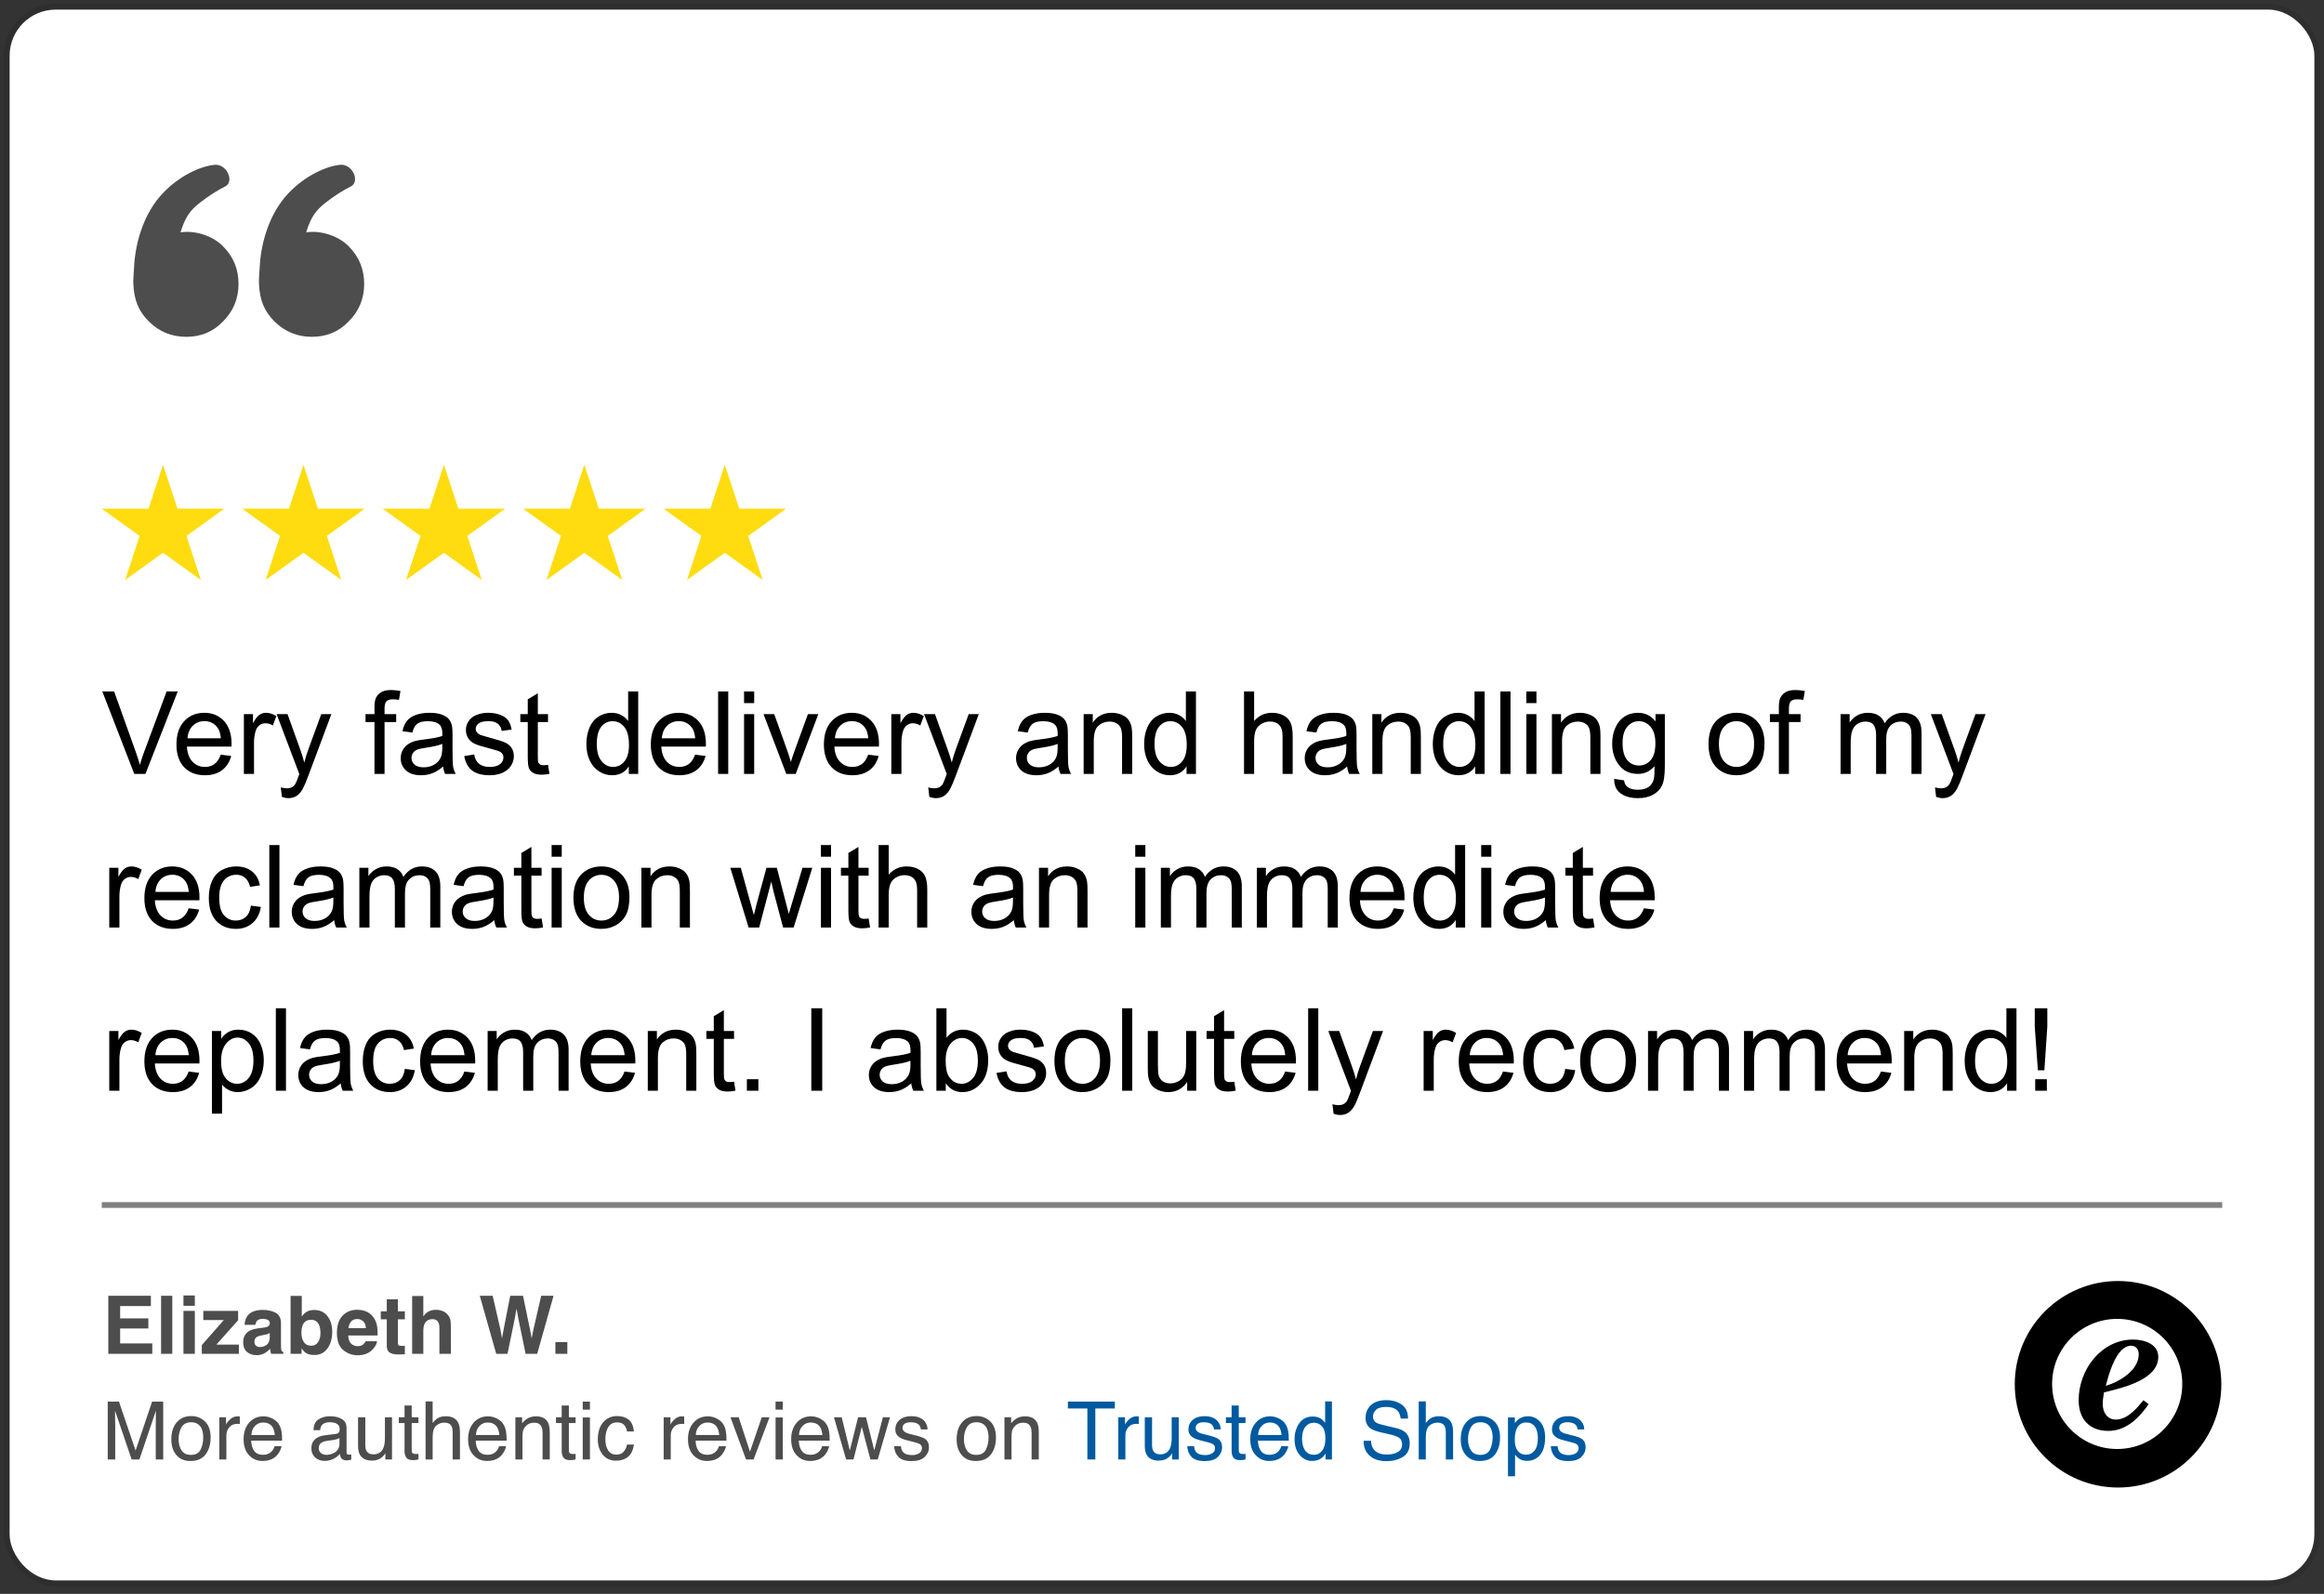 <svg width="242" height="166" viewBox="0 0 242 166" fill="none" xmlns="http://www.w3.org/2000/svg">
<rect x="0" y="0" width="242" height="166" fill="#333333" stroke="none"/>
<rect x="1" y="1" width="240" height="163.6" rx="4.8" fill="white"/>
<path d="M19.399 35.079C17.867 35.079 16.565 34.543 15.493 33.471C14.421 32.398 13.961 31.247 13.884 29.564C13.863 29.09 13.91 28.721 13.961 27.802C14.102 25.122 15.025 22.189 16.904 20.177C18.622 18.335 20.883 17.271 22.439 17.157C23.697 17.157 24.4 18.944 23.445 19.422C21.936 20.177 20.692 21.201 20.426 21.434C19.602 22.158 19.186 22.944 18.799 24.202C20.309 23.951 22.208 24.585 23.23 25.657C24.302 26.73 24.838 28.032 24.838 29.564C24.838 31.096 24.302 32.398 23.23 33.471C22.208 34.543 20.931 35.079 19.399 35.079Z" fill="#4D4D4D"/>
<path d="M32.483 35.079C30.951 35.079 29.649 34.543 28.576 33.471C27.504 32.398 27.044 31.247 26.968 29.564C26.946 29.09 26.993 28.721 27.044 27.802C27.185 25.122 28.109 22.189 29.987 20.177C31.706 18.335 33.967 17.271 35.523 17.157C36.781 17.157 37.484 18.944 36.529 19.422C35.019 20.177 33.776 21.201 33.51 21.434C32.686 22.158 32.269 22.944 31.883 24.202C33.393 23.951 35.292 24.585 36.313 25.657C37.385 26.73 37.922 28.032 37.922 29.564C37.922 31.096 37.385 32.398 36.313 33.471C35.292 34.543 34.015 35.079 32.483 35.079Z" fill="#4D4D4D"/>
<path fill-rule="evenodd" clip-rule="evenodd" d="M16.974 48.4L15.469 52.982L10.6 52.984L14.54 55.816L13.037 60.4L16.974 57.568L20.915 60.4L19.411 55.816L23.35 52.984L18.481 52.982L16.974 48.4Z" fill="#FFDC0F"/>
<path fill-rule="evenodd" clip-rule="evenodd" d="M31.599 48.4L30.094 52.982L25.225 52.984L29.165 55.816L27.662 60.4L31.599 57.568L35.54 60.4L34.036 55.816L37.975 52.984L33.106 52.982L31.599 48.4Z" fill="#FFDC0F"/>
<path fill-rule="evenodd" clip-rule="evenodd" d="M46.224 48.4L44.719 52.982L39.85 52.984L43.79 55.816L42.287 60.4L46.224 57.568L50.165 60.4L48.661 55.816L52.6 52.984L47.731 52.982L46.224 48.4Z" fill="#FFDC0F"/>
<path fill-rule="evenodd" clip-rule="evenodd" d="M60.849 48.4L59.344 52.982L54.475 52.984L58.415 55.816L56.912 60.4L60.849 57.568L64.79 60.4L63.286 55.816L67.225 52.984L62.356 52.982L60.849 48.4Z" fill="#FFDC0F"/>
<path fill-rule="evenodd" clip-rule="evenodd" d="M75.474 48.4L73.969 52.982L69.1 52.984L73.04 55.816L71.537 60.4L75.474 57.568L79.415 60.4L77.911 55.816L81.85 52.984L76.981 52.982L75.474 48.4Z" fill="#FFDC0F"/>
<path d="M13.981 80.6L10.653 72.01H11.883L14.116 78.251C14.295 78.751 14.446 79.219 14.567 79.657C14.7 79.188 14.854 78.719 15.03 78.251L17.35 72.01H18.51L15.147 80.6H13.981ZM22.987 78.596L24.077 78.731C23.905 79.368 23.586 79.862 23.122 80.213C22.657 80.565 22.063 80.741 21.34 80.741C20.43 80.741 19.707 80.461 19.172 79.903C18.641 79.34 18.375 78.553 18.375 77.541C18.375 76.495 18.645 75.682 19.184 75.104C19.723 74.526 20.422 74.237 21.282 74.237C22.114 74.237 22.794 74.52 23.321 75.086C23.848 75.653 24.112 76.45 24.112 77.477C24.112 77.54 24.11 77.633 24.106 77.758H19.465C19.504 78.442 19.698 78.965 20.045 79.329C20.393 79.692 20.827 79.874 21.346 79.874C21.733 79.874 22.063 79.772 22.336 79.569C22.61 79.366 22.827 79.041 22.987 78.596ZM19.524 76.891H22.998C22.952 76.368 22.819 75.975 22.6 75.713C22.264 75.307 21.829 75.104 21.294 75.104C20.809 75.104 20.401 75.266 20.069 75.59C19.741 75.915 19.559 76.348 19.524 76.891ZM25.395 80.6V74.377H26.344V75.321C26.586 74.879 26.809 74.588 27.012 74.448C27.219 74.307 27.446 74.237 27.692 74.237C28.047 74.237 28.409 74.35 28.776 74.577L28.413 75.555C28.155 75.403 27.897 75.327 27.639 75.327C27.409 75.327 27.202 75.397 27.018 75.538C26.834 75.674 26.704 75.866 26.625 76.112C26.508 76.487 26.45 76.897 26.45 77.342V80.6H25.395ZM29.356 82.997L29.239 82.006C29.469 82.069 29.67 82.1 29.842 82.1C30.077 82.1 30.264 82.061 30.405 81.983C30.545 81.905 30.661 81.795 30.75 81.655C30.817 81.549 30.924 81.288 31.073 80.87C31.092 80.811 31.123 80.725 31.166 80.612L28.805 74.377H29.942L31.237 77.981C31.405 78.438 31.555 78.918 31.688 79.422C31.809 78.938 31.954 78.465 32.122 78.004L33.452 74.377H34.506L32.139 80.706C31.885 81.389 31.688 81.86 31.547 82.118C31.36 82.465 31.145 82.719 30.903 82.879C30.661 83.043 30.372 83.126 30.036 83.126C29.832 83.126 29.606 83.082 29.356 82.997ZM38.995 80.6V75.198H38.063V74.377H38.995V73.715C38.995 73.297 39.032 72.987 39.106 72.784C39.208 72.51 39.385 72.29 39.639 72.122C39.897 71.95 40.256 71.864 40.717 71.864C41.014 71.864 41.342 71.899 41.702 71.969L41.544 72.889C41.325 72.85 41.118 72.831 40.922 72.831C40.602 72.831 40.376 72.899 40.243 73.036C40.11 73.172 40.044 73.428 40.044 73.803V74.377H41.256V75.198H40.044V80.6H38.995ZM46.143 79.832C45.752 80.165 45.376 80.399 45.012 80.536C44.653 80.672 44.266 80.741 43.852 80.741C43.169 80.741 42.643 80.575 42.276 80.243C41.909 79.907 41.725 79.479 41.725 78.96C41.725 78.655 41.794 78.377 41.93 78.127C42.071 77.874 42.252 77.67 42.475 77.518C42.702 77.366 42.956 77.251 43.237 77.172C43.444 77.118 43.756 77.065 44.174 77.014C45.026 76.913 45.653 76.791 46.055 76.651C46.059 76.506 46.061 76.415 46.061 76.376C46.061 75.946 45.961 75.643 45.762 75.467C45.493 75.229 45.092 75.11 44.561 75.11C44.065 75.11 43.698 75.198 43.459 75.374C43.225 75.545 43.051 75.852 42.938 76.293L41.907 76.153C42.001 75.711 42.155 75.356 42.37 75.086C42.584 74.813 42.895 74.604 43.301 74.46C43.708 74.311 44.178 74.237 44.713 74.237C45.245 74.237 45.676 74.299 46.008 74.424C46.34 74.549 46.584 74.707 46.741 74.899C46.897 75.086 47.006 75.325 47.069 75.614C47.104 75.793 47.122 76.118 47.122 76.586V77.993C47.122 78.973 47.143 79.594 47.186 79.856C47.233 80.114 47.323 80.362 47.456 80.6H46.354C46.245 80.381 46.174 80.126 46.143 79.832ZM46.055 77.477C45.672 77.633 45.098 77.766 44.333 77.876C43.899 77.938 43.592 78.008 43.413 78.086C43.233 78.165 43.094 78.28 42.997 78.432C42.899 78.581 42.85 78.747 42.85 78.93C42.85 79.211 42.956 79.446 43.166 79.633C43.381 79.821 43.694 79.915 44.104 79.915C44.51 79.915 44.872 79.827 45.188 79.651C45.504 79.471 45.737 79.227 45.885 78.918C45.998 78.68 46.055 78.329 46.055 77.864V77.477ZM48.34 78.743L49.383 78.579C49.442 78.997 49.604 79.317 49.87 79.54C50.139 79.762 50.514 79.874 50.995 79.874C51.479 79.874 51.838 79.776 52.073 79.581C52.307 79.381 52.424 79.149 52.424 78.883C52.424 78.645 52.321 78.457 52.114 78.321C51.969 78.227 51.61 78.108 51.036 77.963C50.262 77.768 49.725 77.6 49.424 77.46C49.127 77.315 48.901 77.118 48.745 76.868C48.592 76.614 48.516 76.335 48.516 76.03C48.516 75.752 48.579 75.497 48.704 75.262C48.833 75.024 49.006 74.827 49.225 74.67C49.389 74.549 49.612 74.448 49.893 74.366C50.178 74.28 50.483 74.237 50.807 74.237C51.295 74.237 51.723 74.307 52.09 74.448C52.461 74.588 52.735 74.78 52.911 75.022C53.086 75.26 53.208 75.581 53.274 75.983L52.243 76.124C52.196 75.803 52.059 75.553 51.833 75.374C51.61 75.194 51.294 75.104 50.883 75.104C50.399 75.104 50.053 75.184 49.846 75.344C49.639 75.504 49.536 75.692 49.536 75.907C49.536 76.043 49.579 76.166 49.665 76.276C49.751 76.389 49.885 76.483 50.069 76.557C50.174 76.596 50.485 76.686 51.001 76.827C51.747 77.026 52.266 77.19 52.559 77.319C52.856 77.444 53.088 77.627 53.256 77.87C53.424 78.112 53.508 78.413 53.508 78.772C53.508 79.124 53.405 79.456 53.198 79.768C52.995 80.077 52.7 80.317 52.313 80.489C51.926 80.657 51.489 80.741 51.001 80.741C50.192 80.741 49.575 80.573 49.149 80.237C48.727 79.901 48.458 79.403 48.34 78.743ZM57.065 79.657L57.217 80.588C56.92 80.651 56.655 80.682 56.42 80.682C56.038 80.682 55.741 80.622 55.53 80.501C55.319 80.379 55.17 80.221 55.084 80.026C54.998 79.827 54.956 79.411 54.956 78.778V75.198H54.182V74.377H54.956V72.836L56.004 72.204V74.377H57.065V75.198H56.004V78.836C56.004 79.137 56.022 79.331 56.057 79.416C56.096 79.502 56.157 79.571 56.239 79.622C56.325 79.672 56.446 79.698 56.602 79.698C56.719 79.698 56.873 79.684 57.065 79.657ZM65.479 80.6V79.815C65.085 80.432 64.504 80.741 63.739 80.741C63.243 80.741 62.786 80.604 62.368 80.331C61.954 80.057 61.631 79.676 61.401 79.188C61.174 78.696 61.061 78.131 61.061 77.495C61.061 76.874 61.165 76.311 61.372 75.807C61.579 75.299 61.889 74.911 62.303 74.641C62.717 74.372 63.18 74.237 63.692 74.237C64.067 74.237 64.401 74.317 64.694 74.477C64.987 74.633 65.225 74.838 65.409 75.092V72.01H66.457V80.6H65.479ZM62.145 77.495C62.145 78.291 62.313 78.887 62.649 79.282C62.985 79.676 63.381 79.874 63.838 79.874C64.299 79.874 64.69 79.686 65.01 79.311C65.335 78.932 65.497 78.356 65.497 77.582C65.497 76.731 65.332 76.106 65.004 75.707C64.676 75.309 64.272 75.11 63.791 75.11C63.323 75.11 62.93 75.301 62.614 75.684C62.301 76.067 62.145 76.67 62.145 77.495ZM72.381 78.596L73.471 78.731C73.299 79.368 72.981 79.862 72.516 80.213C72.051 80.565 71.457 80.741 70.735 80.741C69.825 80.741 69.102 80.461 68.567 79.903C68.036 79.34 67.77 78.553 67.77 77.541C67.77 76.495 68.04 75.682 68.579 75.104C69.118 74.526 69.817 74.237 70.676 74.237C71.508 74.237 72.188 74.52 72.715 75.086C73.243 75.653 73.506 76.45 73.506 77.477C73.506 77.54 73.504 77.633 73.501 77.758H68.86C68.899 78.442 69.092 78.965 69.44 79.329C69.788 79.692 70.221 79.874 70.741 79.874C71.127 79.874 71.457 79.772 71.731 79.569C72.004 79.366 72.221 79.041 72.381 78.596ZM68.918 76.891H72.393C72.346 76.368 72.213 75.975 71.995 75.713C71.659 75.307 71.223 75.104 70.688 75.104C70.204 75.104 69.795 75.266 69.463 75.59C69.135 75.915 68.954 76.348 68.918 76.891ZM74.778 80.6V72.01H75.832V80.6H74.778ZM77.479 73.223V72.01H78.534V73.223H77.479ZM77.479 80.6V74.377H78.534V80.6H77.479ZM81.874 80.6L79.506 74.377H80.62L81.956 78.104C82.1 78.506 82.233 78.924 82.354 79.358C82.448 79.03 82.579 78.635 82.747 78.174L84.129 74.377H85.213L82.858 80.6H81.874ZM90.405 78.596L91.495 78.731C91.323 79.368 91.004 79.862 90.54 80.213C90.075 80.565 89.481 80.741 88.758 80.741C87.848 80.741 87.126 80.461 86.59 79.903C86.059 79.34 85.793 78.553 85.793 77.541C85.793 76.495 86.063 75.682 86.602 75.104C87.141 74.526 87.84 74.237 88.7 74.237C89.532 74.237 90.211 74.52 90.739 75.086C91.266 75.653 91.53 76.45 91.53 77.477C91.53 77.54 91.528 77.633 91.524 77.758H86.883C86.922 78.442 87.116 78.965 87.463 79.329C87.811 79.692 88.245 79.874 88.764 79.874C89.151 79.874 89.481 79.772 89.754 79.569C90.028 79.366 90.245 79.041 90.405 78.596ZM86.942 76.891H90.416C90.37 76.368 90.237 75.975 90.018 75.713C89.682 75.307 89.247 75.104 88.711 75.104C88.227 75.104 87.819 75.266 87.487 75.59C87.159 75.915 86.977 76.348 86.942 76.891ZM92.813 80.6V74.377H93.762V75.321C94.004 74.879 94.227 74.588 94.43 74.448C94.637 74.307 94.864 74.237 95.11 74.237C95.465 74.237 95.827 74.35 96.194 74.577L95.831 75.555C95.573 75.403 95.315 75.327 95.057 75.327C94.827 75.327 94.62 75.397 94.436 75.538C94.252 75.674 94.122 75.866 94.043 76.112C93.926 76.487 93.868 76.897 93.868 77.342V80.6H92.813ZM96.774 82.997L96.657 82.006C96.887 82.069 97.088 82.1 97.26 82.1C97.495 82.1 97.682 82.061 97.823 81.983C97.963 81.905 98.079 81.795 98.168 81.655C98.235 81.549 98.342 81.288 98.491 80.87C98.51 80.811 98.541 80.725 98.585 80.612L96.223 74.377H97.36L98.655 77.981C98.823 78.438 98.973 78.918 99.106 79.422C99.227 78.938 99.372 78.465 99.54 78.004L100.87 74.377H101.924L99.557 80.706C99.303 81.389 99.106 81.86 98.965 82.118C98.778 82.465 98.563 82.719 98.321 82.879C98.079 83.043 97.79 83.126 97.454 83.126C97.251 83.126 97.024 83.082 96.774 82.997ZM110.221 79.832C109.831 80.165 109.454 80.399 109.09 80.536C108.731 80.672 108.344 80.741 107.93 80.741C107.247 80.741 106.721 80.575 106.354 80.243C105.987 79.907 105.803 79.479 105.803 78.96C105.803 78.655 105.872 78.377 106.008 78.127C106.149 77.874 106.331 77.67 106.553 77.518C106.78 77.366 107.034 77.251 107.315 77.172C107.522 77.118 107.834 77.065 108.252 77.014C109.104 76.913 109.731 76.791 110.133 76.651C110.137 76.506 110.139 76.415 110.139 76.376C110.139 75.946 110.04 75.643 109.84 75.467C109.571 75.229 109.17 75.11 108.639 75.11C108.143 75.11 107.776 75.198 107.538 75.374C107.303 75.545 107.129 75.852 107.016 76.293L105.985 76.153C106.079 75.711 106.233 75.356 106.448 75.086C106.663 74.813 106.973 74.604 107.379 74.46C107.786 74.311 108.256 74.237 108.792 74.237C109.323 74.237 109.754 74.299 110.086 74.424C110.418 74.549 110.663 74.707 110.819 74.899C110.975 75.086 111.084 75.325 111.147 75.614C111.182 75.793 111.2 76.118 111.2 76.586V77.993C111.2 78.973 111.221 79.594 111.264 79.856C111.311 80.114 111.401 80.362 111.534 80.6H110.432C110.323 80.381 110.252 80.126 110.221 79.832ZM110.133 77.477C109.75 77.633 109.176 77.766 108.411 77.876C107.977 77.938 107.67 78.008 107.491 78.086C107.311 78.165 107.172 78.28 107.075 78.432C106.977 78.581 106.928 78.747 106.928 78.93C106.928 79.211 107.034 79.446 107.245 79.633C107.459 79.821 107.772 79.915 108.182 79.915C108.588 79.915 108.95 79.827 109.266 79.651C109.583 79.471 109.815 79.227 109.963 78.918C110.077 78.68 110.133 78.329 110.133 77.864V77.477ZM112.84 80.6V74.377H113.79V75.262C114.247 74.579 114.907 74.237 115.77 74.237C116.145 74.237 116.489 74.305 116.801 74.442C117.118 74.575 117.354 74.751 117.51 74.969C117.667 75.188 117.776 75.448 117.838 75.749C117.877 75.944 117.897 76.286 117.897 76.774V80.6H116.842V76.815C116.842 76.385 116.801 76.065 116.719 75.854C116.637 75.639 116.491 75.469 116.28 75.344C116.073 75.215 115.829 75.151 115.547 75.151C115.098 75.151 114.709 75.293 114.381 75.579C114.057 75.864 113.895 76.405 113.895 77.202V80.6H112.84ZM123.557 80.6V79.815C123.163 80.432 122.583 80.741 121.817 80.741C121.321 80.741 120.864 80.604 120.446 80.331C120.032 80.057 119.709 79.676 119.479 79.188C119.252 78.696 119.139 78.131 119.139 77.495C119.139 76.874 119.243 76.311 119.45 75.807C119.657 75.299 119.967 74.911 120.381 74.641C120.795 74.372 121.258 74.237 121.77 74.237C122.145 74.237 122.479 74.317 122.772 74.477C123.065 74.633 123.303 74.838 123.487 75.092V72.01H124.536V80.6H123.557ZM120.223 77.495C120.223 78.291 120.391 78.887 120.727 79.282C121.063 79.676 121.459 79.874 121.917 79.874C122.377 79.874 122.768 79.686 123.088 79.311C123.413 78.932 123.575 78.356 123.575 77.582C123.575 76.731 123.411 76.106 123.083 75.707C122.754 75.309 122.35 75.11 121.87 75.11C121.401 75.11 121.008 75.301 120.692 75.684C120.379 76.067 120.223 76.67 120.223 77.495ZM129.54 80.6V72.01H130.594V75.092C131.086 74.522 131.708 74.237 132.458 74.237C132.918 74.237 133.319 74.329 133.659 74.512C133.999 74.692 134.241 74.942 134.385 75.262C134.534 75.582 134.608 76.047 134.608 76.657V80.6H133.553V76.657C133.553 76.129 133.438 75.747 133.208 75.508C132.981 75.266 132.659 75.145 132.241 75.145C131.928 75.145 131.633 75.227 131.356 75.391C131.083 75.551 130.887 75.77 130.77 76.047C130.653 76.325 130.594 76.707 130.594 77.196V80.6H129.54ZM140.28 79.832C139.889 80.165 139.512 80.399 139.149 80.536C138.79 80.672 138.403 80.741 137.989 80.741C137.305 80.741 136.78 80.575 136.413 80.243C136.045 79.907 135.862 79.479 135.862 78.96C135.862 78.655 135.93 78.377 136.067 78.127C136.208 77.874 136.389 77.67 136.612 77.518C136.838 77.366 137.092 77.251 137.374 77.172C137.581 77.118 137.893 77.065 138.311 77.014C139.163 76.913 139.79 76.791 140.192 76.651C140.196 76.506 140.198 76.415 140.198 76.376C140.198 75.946 140.098 75.643 139.899 75.467C139.629 75.229 139.229 75.11 138.698 75.11C138.202 75.11 137.834 75.198 137.596 75.374C137.362 75.545 137.188 75.852 137.075 76.293L136.043 76.153C136.137 75.711 136.292 75.356 136.506 75.086C136.721 74.813 137.032 74.604 137.438 74.46C137.844 74.311 138.315 74.237 138.85 74.237C139.381 74.237 139.813 74.299 140.145 74.424C140.477 74.549 140.721 74.707 140.877 74.899C141.034 75.086 141.143 75.325 141.206 75.614C141.241 75.793 141.258 76.118 141.258 76.586V77.993C141.258 78.973 141.28 79.594 141.323 79.856C141.37 80.114 141.459 80.362 141.592 80.6H140.491C140.381 80.381 140.311 80.126 140.28 79.832ZM140.192 77.477C139.809 77.633 139.235 77.766 138.469 77.876C138.036 77.938 137.729 78.008 137.549 78.086C137.37 78.165 137.231 78.28 137.133 78.432C137.036 78.581 136.987 78.747 136.987 78.93C136.987 79.211 137.092 79.446 137.303 79.633C137.518 79.821 137.831 79.915 138.241 79.915C138.647 79.915 139.008 79.827 139.325 79.651C139.641 79.471 139.874 79.227 140.022 78.918C140.135 78.68 140.192 78.329 140.192 77.864V77.477ZM142.899 80.6V74.377H143.848V75.262C144.305 74.579 144.965 74.237 145.829 74.237C146.204 74.237 146.547 74.305 146.86 74.442C147.176 74.575 147.413 74.751 147.569 74.969C147.725 75.188 147.834 75.448 147.897 75.749C147.936 75.944 147.956 76.286 147.956 76.774V80.6H146.901V76.815C146.901 76.385 146.86 76.065 146.778 75.854C146.696 75.639 146.549 75.469 146.338 75.344C146.131 75.215 145.887 75.151 145.606 75.151C145.157 75.151 144.768 75.293 144.44 75.579C144.116 75.864 143.954 76.405 143.954 77.202V80.6H142.899ZM153.616 80.6V79.815C153.221 80.432 152.641 80.741 151.875 80.741C151.379 80.741 150.922 80.604 150.504 80.331C150.09 80.057 149.768 79.676 149.538 79.188C149.311 78.696 149.198 78.131 149.198 77.495C149.198 76.874 149.301 76.311 149.508 75.807C149.715 75.299 150.026 74.911 150.44 74.641C150.854 74.372 151.317 74.237 151.829 74.237C152.204 74.237 152.538 74.317 152.831 74.477C153.124 74.633 153.362 74.838 153.545 75.092V72.01H154.594V80.6H153.616ZM150.282 77.495C150.282 78.291 150.45 78.887 150.786 79.282C151.122 79.676 151.518 79.874 151.975 79.874C152.436 79.874 152.827 79.686 153.147 79.311C153.471 78.932 153.633 78.356 153.633 77.582C153.633 76.731 153.469 76.106 153.141 75.707C152.813 75.309 152.409 75.11 151.928 75.11C151.459 75.11 151.067 75.301 150.75 75.684C150.438 76.067 150.282 76.67 150.282 77.495ZM156.235 80.6V72.01H157.29V80.6H156.235ZM158.936 73.223V72.01H159.991V73.223H158.936ZM158.936 80.6V74.377H159.991V80.6H158.936ZM161.602 80.6V74.377H162.551V75.262C163.008 74.579 163.668 74.237 164.532 74.237C164.907 74.237 165.25 74.305 165.563 74.442C165.879 74.575 166.116 74.751 166.272 74.969C166.428 75.188 166.538 75.448 166.6 75.749C166.639 75.944 166.659 76.286 166.659 76.774V80.6H165.604V76.815C165.604 76.385 165.563 76.065 165.481 75.854C165.399 75.639 165.252 75.469 165.042 75.344C164.834 75.215 164.59 75.151 164.309 75.151C163.86 75.151 163.471 75.293 163.143 75.579C162.819 75.864 162.657 76.405 162.657 77.202V80.6H161.602ZM168.088 81.116L169.114 81.268C169.157 81.585 169.276 81.815 169.471 81.96C169.733 82.155 170.09 82.252 170.543 82.252C171.032 82.252 171.409 82.155 171.674 81.96C171.94 81.764 172.12 81.491 172.213 81.139C172.268 80.924 172.293 80.473 172.29 79.786C171.829 80.329 171.254 80.6 170.567 80.6C169.711 80.6 169.049 80.291 168.581 79.674C168.112 79.057 167.877 78.317 167.877 77.454C167.877 76.86 167.985 76.313 168.2 75.813C168.415 75.309 168.725 74.92 169.131 74.647C169.542 74.374 170.022 74.237 170.573 74.237C171.307 74.237 171.913 74.534 172.389 75.127V74.377H173.362V79.756C173.362 80.725 173.262 81.411 173.063 81.813C172.868 82.219 172.555 82.54 172.125 82.774C171.7 83.008 171.174 83.126 170.549 83.126C169.807 83.126 169.208 82.957 168.75 82.622C168.293 82.29 168.073 81.788 168.088 81.116ZM168.961 77.377C168.961 78.194 169.124 78.79 169.448 79.165C169.772 79.54 170.178 79.727 170.667 79.727C171.151 79.727 171.557 79.541 171.885 79.17C172.213 78.795 172.377 78.21 172.377 77.413C172.377 76.651 172.208 76.077 171.868 75.69C171.532 75.303 171.125 75.11 170.649 75.11C170.18 75.11 169.782 75.301 169.454 75.684C169.125 76.063 168.961 76.627 168.961 77.377ZM177.909 77.489C177.909 76.336 178.229 75.483 178.87 74.928C179.405 74.467 180.057 74.237 180.827 74.237C181.682 74.237 182.381 74.518 182.924 75.081C183.467 75.639 183.739 76.413 183.739 77.401C183.739 78.202 183.618 78.832 183.375 79.293C183.137 79.751 182.788 80.106 182.327 80.36C181.87 80.614 181.37 80.741 180.827 80.741C179.956 80.741 179.25 80.461 178.711 79.903C178.176 79.344 177.909 78.54 177.909 77.489ZM178.993 77.489C178.993 78.286 179.167 78.883 179.514 79.282C179.862 79.676 180.299 79.874 180.827 79.874C181.35 79.874 181.786 79.674 182.133 79.276C182.481 78.877 182.655 78.27 182.655 77.454C182.655 76.684 182.479 76.102 182.127 75.707C181.78 75.309 181.346 75.11 180.827 75.11C180.299 75.11 179.862 75.307 179.514 75.702C179.167 76.096 178.993 76.692 178.993 77.489ZM185.233 80.6V75.198H184.301V74.377H185.233V73.715C185.233 73.297 185.27 72.987 185.344 72.784C185.446 72.51 185.624 72.29 185.877 72.122C186.135 71.95 186.495 71.864 186.956 71.864C187.252 71.864 187.581 71.899 187.94 71.969L187.782 72.889C187.563 72.85 187.356 72.831 187.161 72.831C186.84 72.831 186.614 72.899 186.481 73.036C186.348 73.172 186.282 73.428 186.282 73.803V74.377H187.495V75.198H186.282V80.6H185.233ZM191.661 80.6V74.377H192.604V75.251C192.799 74.946 193.059 74.702 193.383 74.518C193.708 74.331 194.077 74.237 194.491 74.237C194.952 74.237 195.329 74.332 195.622 74.524C195.918 74.715 196.127 74.983 196.249 75.327C196.741 74.6 197.381 74.237 198.17 74.237C198.788 74.237 199.262 74.409 199.594 74.752C199.926 75.092 200.092 75.618 200.092 76.329V80.6H199.043V76.68C199.043 76.258 199.008 75.956 198.938 75.772C198.872 75.585 198.749 75.434 198.569 75.321C198.389 75.207 198.178 75.151 197.936 75.151C197.499 75.151 197.135 75.297 196.846 75.59C196.557 75.879 196.413 76.344 196.413 76.985V80.6H195.358V76.557C195.358 76.088 195.272 75.737 195.1 75.502C194.928 75.268 194.647 75.151 194.256 75.151C193.959 75.151 193.684 75.229 193.43 75.385C193.18 75.541 192.999 75.77 192.885 76.071C192.772 76.372 192.715 76.805 192.715 77.372V80.6H191.661ZM201.61 82.997L201.493 82.006C201.723 82.069 201.924 82.1 202.096 82.1C202.331 82.1 202.518 82.061 202.659 81.983C202.799 81.905 202.915 81.795 203.004 81.655C203.071 81.549 203.178 81.288 203.327 80.87C203.346 80.811 203.377 80.725 203.42 80.612L201.059 74.377H202.196L203.491 77.981C203.659 78.438 203.809 78.918 203.942 79.422C204.063 78.938 204.208 78.465 204.375 78.004L205.706 74.377H206.76L204.393 80.706C204.139 81.389 203.942 81.86 203.801 82.118C203.614 82.465 203.399 82.719 203.157 82.879C202.915 83.043 202.625 83.126 202.29 83.126C202.086 83.126 201.86 83.082 201.61 82.997ZM11.379 96.6V90.377H12.329V91.321C12.571 90.879 12.793 90.588 12.997 90.448C13.204 90.307 13.43 90.237 13.676 90.237C14.032 90.237 14.393 90.35 14.76 90.577L14.397 91.555C14.139 91.403 13.881 91.327 13.623 91.327C13.393 91.327 13.186 91.397 13.002 91.538C12.819 91.674 12.688 91.866 12.61 92.112C12.493 92.487 12.434 92.897 12.434 93.342V96.6H11.379ZM19.647 94.596L20.737 94.731C20.565 95.368 20.247 95.862 19.782 96.213C19.317 96.565 18.723 96.741 18 96.741C17.09 96.741 16.368 96.461 15.832 95.903C15.301 95.34 15.036 94.553 15.036 93.541C15.036 92.495 15.305 91.682 15.844 91.104C16.383 90.526 17.082 90.237 17.942 90.237C18.774 90.237 19.454 90.52 19.981 91.086C20.508 91.653 20.772 92.45 20.772 93.477C20.772 93.54 20.77 93.633 20.766 93.758H16.125C16.165 94.442 16.358 94.965 16.706 95.329C17.053 95.692 17.487 95.874 18.006 95.874C18.393 95.874 18.723 95.772 18.997 95.569C19.27 95.366 19.487 95.041 19.647 94.596ZM16.184 92.891H19.659C19.612 92.368 19.479 91.975 19.26 91.713C18.924 91.307 18.489 91.104 17.954 91.104C17.469 91.104 17.061 91.266 16.729 91.59C16.401 91.915 16.219 92.348 16.184 92.891ZM26.127 94.321L27.165 94.456C27.051 95.17 26.76 95.731 26.291 96.137C25.827 96.54 25.254 96.741 24.575 96.741C23.723 96.741 23.038 96.463 22.518 95.909C22.002 95.35 21.745 94.551 21.745 93.512C21.745 92.84 21.856 92.252 22.079 91.749C22.301 91.245 22.639 90.868 23.092 90.618C23.549 90.364 24.045 90.237 24.581 90.237C25.256 90.237 25.809 90.409 26.239 90.752C26.669 91.092 26.944 91.577 27.065 92.206L26.04 92.364C25.942 91.946 25.768 91.631 25.518 91.42C25.272 91.21 24.973 91.104 24.622 91.104C24.09 91.104 23.659 91.295 23.327 91.678C22.995 92.057 22.829 92.659 22.829 93.483C22.829 94.319 22.989 94.926 23.309 95.305C23.629 95.684 24.047 95.874 24.563 95.874C24.977 95.874 25.323 95.747 25.6 95.493C25.877 95.239 26.053 94.848 26.127 94.321ZM28.044 96.6V88.01H29.098V96.6H28.044ZM34.799 95.832C34.409 96.165 34.032 96.399 33.669 96.536C33.309 96.672 32.922 96.741 32.508 96.741C31.825 96.741 31.299 96.575 30.932 96.243C30.565 95.907 30.381 95.479 30.381 94.96C30.381 94.655 30.45 94.377 30.586 94.127C30.727 93.874 30.909 93.67 31.131 93.518C31.358 93.366 31.612 93.251 31.893 93.172C32.1 93.118 32.413 93.065 32.831 93.014C33.682 92.913 34.309 92.791 34.711 92.651C34.715 92.506 34.717 92.415 34.717 92.376C34.717 91.946 34.618 91.643 34.419 91.467C34.149 91.229 33.748 91.11 33.217 91.11C32.721 91.11 32.354 91.198 32.116 91.374C31.881 91.545 31.707 91.852 31.594 92.293L30.563 92.153C30.657 91.711 30.811 91.356 31.026 91.086C31.241 90.813 31.551 90.604 31.957 90.46C32.364 90.311 32.834 90.237 33.37 90.237C33.901 90.237 34.333 90.299 34.665 90.424C34.997 90.549 35.241 90.707 35.397 90.899C35.553 91.086 35.663 91.325 35.725 91.614C35.76 91.793 35.778 92.118 35.778 92.586V93.993C35.778 94.973 35.799 95.594 35.842 95.856C35.889 96.114 35.979 96.362 36.112 96.6H35.01C34.901 96.381 34.831 96.126 34.799 95.832ZM34.711 93.477C34.329 93.633 33.754 93.766 32.989 93.876C32.555 93.938 32.248 94.008 32.069 94.086C31.889 94.165 31.75 94.28 31.653 94.432C31.555 94.581 31.506 94.747 31.506 94.93C31.506 95.211 31.612 95.446 31.823 95.633C32.038 95.821 32.35 95.915 32.76 95.915C33.166 95.915 33.528 95.827 33.844 95.651C34.161 95.471 34.393 95.227 34.541 94.918C34.655 94.68 34.711 94.329 34.711 93.864V93.477ZM37.419 96.6V90.377H38.362V91.251C38.557 90.946 38.817 90.702 39.141 90.518C39.465 90.331 39.834 90.237 40.248 90.237C40.709 90.237 41.086 90.332 41.379 90.524C41.676 90.715 41.885 90.983 42.006 91.327C42.498 90.6 43.139 90.237 43.928 90.237C44.545 90.237 45.02 90.409 45.352 90.752C45.684 91.092 45.85 91.618 45.85 92.329V96.6H44.801V92.68C44.801 92.258 44.766 91.956 44.696 91.772C44.629 91.585 44.506 91.434 44.327 91.321C44.147 91.207 43.936 91.151 43.694 91.151C43.256 91.151 42.893 91.297 42.604 91.59C42.315 91.879 42.17 92.344 42.17 92.985V96.6H41.116V92.557C41.116 92.088 41.03 91.737 40.858 91.502C40.686 91.268 40.405 91.151 40.014 91.151C39.717 91.151 39.442 91.229 39.188 91.385C38.938 91.541 38.756 91.77 38.643 92.071C38.53 92.372 38.473 92.805 38.473 93.372V96.6H37.419ZM51.475 95.832C51.084 96.165 50.708 96.399 50.344 96.536C49.985 96.672 49.598 96.741 49.184 96.741C48.501 96.741 47.975 96.575 47.608 96.243C47.241 95.907 47.057 95.479 47.057 94.96C47.057 94.655 47.126 94.377 47.262 94.127C47.403 93.874 47.584 93.67 47.807 93.518C48.034 93.366 48.288 93.251 48.569 93.172C48.776 93.118 49.088 93.065 49.506 93.014C50.358 92.913 50.985 92.791 51.387 92.651C51.391 92.506 51.393 92.415 51.393 92.376C51.393 91.946 51.294 91.643 51.094 91.467C50.825 91.229 50.424 91.11 49.893 91.11C49.397 91.11 49.03 91.198 48.791 91.374C48.557 91.545 48.383 91.852 48.27 92.293L47.239 92.153C47.333 91.711 47.487 91.356 47.702 91.086C47.916 90.813 48.227 90.604 48.633 90.46C49.04 90.311 49.51 90.237 50.045 90.237C50.577 90.237 51.008 90.299 51.34 90.424C51.672 90.549 51.916 90.707 52.073 90.899C52.229 91.086 52.338 91.325 52.401 91.614C52.436 91.793 52.454 92.118 52.454 92.586V93.993C52.454 94.973 52.475 95.594 52.518 95.856C52.565 96.114 52.655 96.362 52.788 96.6H51.686C51.577 96.381 51.506 96.126 51.475 95.832ZM51.387 93.477C51.004 93.633 50.43 93.766 49.665 93.876C49.231 93.938 48.924 94.008 48.745 94.086C48.565 94.165 48.426 94.28 48.329 94.432C48.231 94.581 48.182 94.747 48.182 94.93C48.182 95.211 48.288 95.446 48.498 95.633C48.713 95.821 49.026 95.915 49.436 95.915C49.842 95.915 50.204 95.827 50.52 95.651C50.836 95.471 51.069 95.227 51.217 94.918C51.331 94.68 51.387 94.329 51.387 93.864V93.477ZM56.397 95.657L56.549 96.588C56.252 96.651 55.987 96.682 55.752 96.682C55.37 96.682 55.073 96.622 54.862 96.501C54.651 96.379 54.502 96.221 54.416 96.026C54.331 95.827 54.288 95.411 54.288 94.778V91.198H53.514V90.377H54.288V88.836L55.336 88.204V90.377H56.397V91.198H55.336V94.836C55.336 95.137 55.354 95.331 55.389 95.416C55.428 95.502 55.489 95.571 55.571 95.622C55.657 95.672 55.778 95.698 55.934 95.698C56.051 95.698 56.206 95.684 56.397 95.657ZM57.44 89.223V88.01H58.495V89.223H57.44ZM57.44 96.6V90.377H58.495V96.6H57.44ZM59.713 93.489C59.713 92.336 60.034 91.483 60.674 90.928C61.209 90.467 61.862 90.237 62.631 90.237C63.487 90.237 64.186 90.518 64.729 91.081C65.272 91.639 65.543 92.413 65.543 93.401C65.543 94.202 65.422 94.832 65.18 95.293C64.942 95.751 64.592 96.106 64.131 96.36C63.674 96.614 63.174 96.741 62.631 96.741C61.76 96.741 61.055 96.461 60.516 95.903C59.981 95.344 59.713 94.54 59.713 93.489ZM60.797 93.489C60.797 94.286 60.971 94.883 61.319 95.282C61.666 95.676 62.104 95.874 62.631 95.874C63.155 95.874 63.59 95.674 63.938 95.276C64.286 94.877 64.46 94.27 64.46 93.454C64.46 92.684 64.284 92.102 63.932 91.707C63.584 91.309 63.151 91.11 62.631 91.11C62.104 91.11 61.666 91.307 61.319 91.702C60.971 92.096 60.797 92.692 60.797 93.489ZM66.786 96.6V90.377H67.735V91.262C68.192 90.579 68.852 90.237 69.715 90.237C70.09 90.237 70.434 90.305 70.747 90.442C71.063 90.575 71.299 90.751 71.456 90.969C71.612 91.188 71.721 91.448 71.784 91.749C71.823 91.944 71.842 92.286 71.842 92.774V96.6H70.788V92.815C70.788 92.385 70.747 92.065 70.665 91.854C70.582 91.639 70.436 91.469 70.225 91.344C70.018 91.215 69.774 91.151 69.493 91.151C69.043 91.151 68.655 91.293 68.327 91.579C68.002 91.864 67.84 92.405 67.84 93.202V96.6H66.786ZM77.954 96.6L76.049 90.377H77.139L78.129 93.969L78.499 95.305C78.514 95.239 78.622 94.811 78.821 94.022L79.811 90.377H80.895L81.827 93.987L82.137 95.176L82.495 93.975L83.561 90.377H84.586L82.641 96.6H81.545L80.555 92.874L80.315 91.813L79.055 96.6H77.954ZM85.483 89.223V88.01H86.538V89.223H85.483ZM85.483 96.6V90.377H86.538V96.6H85.483ZM90.452 95.657L90.604 96.588C90.307 96.651 90.041 96.682 89.807 96.682C89.424 96.682 89.127 96.622 88.916 96.501C88.706 96.379 88.557 96.221 88.471 96.026C88.385 95.827 88.342 95.411 88.342 94.778V91.198H87.569V90.377H88.342V88.836L89.391 88.204V90.377H90.452V91.198H89.391V94.836C89.391 95.137 89.409 95.331 89.444 95.416C89.483 95.502 89.543 95.571 89.626 95.622C89.711 95.672 89.832 95.698 89.989 95.698C90.106 95.698 90.26 95.684 90.452 95.657ZM91.489 96.6V88.01H92.543V91.092C93.036 90.522 93.657 90.237 94.407 90.237C94.868 90.237 95.268 90.329 95.608 90.512C95.948 90.692 96.19 90.942 96.335 91.262C96.483 91.582 96.557 92.047 96.557 92.657V96.6H95.502V92.657C95.502 92.129 95.387 91.747 95.157 91.508C94.93 91.266 94.608 91.145 94.19 91.145C93.877 91.145 93.582 91.227 93.305 91.391C93.032 91.551 92.836 91.77 92.719 92.047C92.602 92.325 92.543 92.707 92.543 93.196V96.6H91.489ZM105.569 95.832C105.178 96.165 104.801 96.399 104.438 96.536C104.079 96.672 103.692 96.741 103.278 96.741C102.594 96.741 102.069 96.575 101.702 96.243C101.334 95.907 101.151 95.479 101.151 94.96C101.151 94.655 101.219 94.377 101.356 94.127C101.497 93.874 101.678 93.67 101.901 93.518C102.127 93.366 102.381 93.251 102.663 93.172C102.87 93.118 103.182 93.065 103.6 93.014C104.452 92.913 105.079 92.791 105.481 92.651C105.485 92.506 105.487 92.415 105.487 92.376C105.487 91.946 105.387 91.643 105.188 91.467C104.918 91.229 104.518 91.11 103.987 91.11C103.491 91.11 103.124 91.198 102.885 91.374C102.651 91.545 102.477 91.852 102.364 92.293L101.333 92.153C101.426 91.711 101.581 91.356 101.795 91.086C102.01 90.813 102.321 90.604 102.727 90.46C103.133 90.311 103.604 90.237 104.139 90.237C104.67 90.237 105.102 90.299 105.434 90.424C105.766 90.549 106.01 90.707 106.167 90.899C106.323 91.086 106.432 91.325 106.495 91.614C106.53 91.793 106.547 92.118 106.547 92.586V93.993C106.547 94.973 106.569 95.594 106.612 95.856C106.659 96.114 106.749 96.362 106.881 96.6H105.78C105.67 96.381 105.6 96.126 105.569 95.832ZM105.481 93.477C105.098 93.633 104.524 93.766 103.758 93.876C103.325 93.938 103.018 94.008 102.838 94.086C102.659 94.165 102.52 94.28 102.422 94.432C102.325 94.581 102.276 94.747 102.276 94.93C102.276 95.211 102.381 95.446 102.592 95.633C102.807 95.821 103.12 95.915 103.53 95.915C103.936 95.915 104.297 95.827 104.614 95.651C104.93 95.471 105.163 95.227 105.311 94.918C105.424 94.68 105.481 94.329 105.481 93.864V93.477ZM108.188 96.6V90.377H109.137V91.262C109.594 90.579 110.254 90.237 111.118 90.237C111.493 90.237 111.836 90.305 112.149 90.442C112.465 90.575 112.702 90.751 112.858 90.969C113.014 91.188 113.124 91.448 113.186 91.749C113.225 91.944 113.245 92.286 113.245 92.774V96.6H112.19V92.815C112.19 92.385 112.149 92.065 112.067 91.854C111.985 91.639 111.838 91.469 111.627 91.344C111.42 91.215 111.176 91.151 110.895 91.151C110.446 91.151 110.057 91.293 109.729 91.579C109.405 91.864 109.243 92.405 109.243 93.202V96.6H108.188ZM118.213 89.223V88.01H119.268V89.223H118.213ZM118.213 96.6V90.377H119.268V96.6H118.213ZM120.879 96.6V90.377H121.823V91.251C122.018 90.946 122.278 90.702 122.602 90.518C122.926 90.331 123.295 90.237 123.709 90.237C124.17 90.237 124.547 90.332 124.84 90.524C125.137 90.715 125.346 90.983 125.467 91.327C125.959 90.6 126.6 90.237 127.389 90.237C128.006 90.237 128.481 90.409 128.813 90.752C129.145 91.092 129.311 91.618 129.311 92.329V96.6H128.262V92.68C128.262 92.258 128.227 91.956 128.157 91.772C128.09 91.585 127.967 91.434 127.788 91.321C127.608 91.207 127.397 91.151 127.155 91.151C126.717 91.151 126.354 91.297 126.065 91.59C125.776 91.879 125.631 92.344 125.631 92.985V96.6H124.577V92.557C124.577 92.088 124.491 91.737 124.319 91.502C124.147 91.268 123.866 91.151 123.475 91.151C123.178 91.151 122.903 91.229 122.649 91.385C122.399 91.541 122.217 91.77 122.104 92.071C121.991 92.372 121.934 92.805 121.934 93.372V96.6H120.879ZM130.875 96.6V90.377H131.819V91.251C132.014 90.946 132.274 90.702 132.598 90.518C132.922 90.331 133.292 90.237 133.706 90.237C134.167 90.237 134.543 90.332 134.836 90.524C135.133 90.715 135.342 90.983 135.463 91.327C135.956 90.6 136.596 90.237 137.385 90.237C138.002 90.237 138.477 90.409 138.809 90.752C139.141 91.092 139.307 91.618 139.307 92.329V96.6H138.258V92.68C138.258 92.258 138.223 91.956 138.153 91.772C138.086 91.585 137.963 91.434 137.784 91.321C137.604 91.207 137.393 91.151 137.151 91.151C136.713 91.151 136.35 91.297 136.061 91.59C135.772 91.879 135.627 92.344 135.627 92.985V96.6H134.573V92.557C134.573 92.088 134.487 91.737 134.315 91.502C134.143 91.268 133.862 91.151 133.471 91.151C133.174 91.151 132.899 91.229 132.645 91.385C132.395 91.541 132.213 91.77 132.1 92.071C131.987 92.372 131.93 92.805 131.93 93.372V96.6H130.875ZM145.131 94.596L146.221 94.731C146.049 95.368 145.731 95.862 145.266 96.213C144.801 96.565 144.208 96.741 143.485 96.741C142.575 96.741 141.852 96.461 141.317 95.903C140.786 95.34 140.52 94.553 140.52 93.541C140.52 92.495 140.79 91.682 141.329 91.104C141.868 90.526 142.567 90.237 143.426 90.237C144.258 90.237 144.938 90.52 145.465 91.086C145.993 91.653 146.256 92.45 146.256 93.477C146.256 93.54 146.254 93.633 146.25 93.758H141.61C141.649 94.442 141.842 94.965 142.19 95.329C142.538 95.692 142.971 95.874 143.491 95.874C143.877 95.874 144.208 95.772 144.481 95.569C144.754 95.366 144.971 95.041 145.131 94.596ZM141.668 92.891H145.143C145.096 92.368 144.963 91.975 144.745 91.713C144.409 91.307 143.973 91.104 143.438 91.104C142.954 91.104 142.545 91.266 142.213 91.59C141.885 91.915 141.704 92.348 141.668 92.891ZM151.588 96.6V95.815C151.194 96.432 150.614 96.741 149.848 96.741C149.352 96.741 148.895 96.604 148.477 96.331C148.063 96.057 147.741 95.676 147.51 95.188C147.284 94.696 147.17 94.131 147.17 93.495C147.17 92.874 147.274 92.311 147.481 91.807C147.688 91.299 147.999 90.911 148.413 90.641C148.827 90.372 149.29 90.237 149.801 90.237C150.176 90.237 150.51 90.317 150.803 90.477C151.096 90.633 151.334 90.838 151.518 91.092V88.01H152.567V96.6H151.588ZM148.254 93.495C148.254 94.291 148.422 94.887 148.758 95.282C149.094 95.676 149.491 95.874 149.948 95.874C150.409 95.874 150.799 95.686 151.12 95.311C151.444 94.932 151.606 94.356 151.606 93.582C151.606 92.731 151.442 92.106 151.114 91.707C150.786 91.309 150.381 91.11 149.901 91.11C149.432 91.11 149.04 91.301 148.723 91.684C148.411 92.067 148.254 92.67 148.254 93.495ZM154.237 89.223V88.01H155.292V89.223H154.237ZM154.237 96.6V90.377H155.292V96.6H154.237ZM160.963 95.832C160.573 96.165 160.196 96.399 159.833 96.536C159.473 96.672 159.086 96.741 158.672 96.741C157.989 96.741 157.463 96.575 157.096 96.243C156.729 95.907 156.545 95.479 156.545 94.96C156.545 94.655 156.614 94.377 156.75 94.127C156.891 93.874 157.073 93.67 157.295 93.518C157.522 93.366 157.776 93.251 158.057 93.172C158.264 93.118 158.577 93.065 158.995 93.014C159.846 92.913 160.473 92.791 160.875 92.651C160.879 92.506 160.881 92.415 160.881 92.376C160.881 91.946 160.782 91.643 160.583 91.467C160.313 91.229 159.913 91.11 159.381 91.11C158.885 91.11 158.518 91.198 158.28 91.374C158.045 91.545 157.872 91.852 157.758 92.293L156.727 92.153C156.821 91.711 156.975 91.356 157.19 91.086C157.405 90.813 157.715 90.604 158.122 90.46C158.528 90.311 158.999 90.237 159.534 90.237C160.065 90.237 160.497 90.299 160.829 90.424C161.161 90.549 161.405 90.707 161.561 90.899C161.717 91.086 161.827 91.325 161.889 91.614C161.924 91.793 161.942 92.118 161.942 92.586V93.993C161.942 94.973 161.963 95.594 162.006 95.856C162.053 96.114 162.143 96.362 162.276 96.6H161.174C161.065 96.381 160.995 96.126 160.963 95.832ZM160.875 93.477C160.493 93.633 159.918 93.766 159.153 93.876C158.719 93.938 158.413 94.008 158.233 94.086C158.053 94.165 157.915 94.28 157.817 94.432C157.719 94.581 157.67 94.747 157.67 94.93C157.67 95.211 157.776 95.446 157.987 95.633C158.202 95.821 158.514 95.915 158.924 95.915C159.331 95.915 159.692 95.827 160.008 95.651C160.325 95.471 160.557 95.227 160.706 94.918C160.819 94.68 160.875 94.329 160.875 93.864V93.477ZM165.885 95.657L166.038 96.588C165.741 96.651 165.475 96.682 165.241 96.682C164.858 96.682 164.561 96.622 164.35 96.501C164.139 96.379 163.991 96.221 163.905 96.026C163.819 95.827 163.776 95.411 163.776 94.778V91.198H163.002V90.377H163.776V88.836L164.825 88.204V90.377H165.885V91.198H164.825V94.836C164.825 95.137 164.842 95.331 164.877 95.416C164.917 95.502 164.977 95.571 165.059 95.622C165.145 95.672 165.266 95.698 165.422 95.698C165.54 95.698 165.694 95.684 165.885 95.657ZM171.182 94.596L172.272 94.731C172.1 95.368 171.782 95.862 171.317 96.213C170.852 96.565 170.258 96.741 169.536 96.741C168.625 96.741 167.903 96.461 167.368 95.903C166.836 95.34 166.571 94.553 166.571 93.541C166.571 92.495 166.84 91.682 167.379 91.104C167.918 90.526 168.618 90.237 169.477 90.237C170.309 90.237 170.989 90.52 171.516 91.086C172.043 91.653 172.307 92.45 172.307 93.477C172.307 93.54 172.305 93.633 172.301 93.758H167.661C167.7 94.442 167.893 94.965 168.241 95.329C168.588 95.692 169.022 95.874 169.542 95.874C169.928 95.874 170.258 95.772 170.532 95.569C170.805 95.366 171.022 95.041 171.182 94.596ZM167.719 92.891H171.194C171.147 92.368 171.014 91.975 170.795 91.713C170.459 91.307 170.024 91.104 169.489 91.104C169.004 91.104 168.596 91.266 168.264 91.59C167.936 91.915 167.754 92.348 167.719 92.891ZM11.379 113.6V107.377H12.329V108.321C12.571 107.879 12.793 107.588 12.997 107.448C13.204 107.307 13.43 107.237 13.676 107.237C14.032 107.237 14.393 107.35 14.76 107.577L14.397 108.555C14.139 108.403 13.881 108.327 13.623 108.327C13.393 108.327 13.186 108.397 13.002 108.538C12.819 108.674 12.688 108.866 12.61 109.112C12.493 109.487 12.434 109.897 12.434 110.342V113.6H11.379ZM19.647 111.596L20.737 111.731C20.565 112.368 20.247 112.862 19.782 113.213C19.317 113.565 18.723 113.741 18 113.741C17.09 113.741 16.368 113.461 15.832 112.903C15.301 112.34 15.036 111.553 15.036 110.542C15.036 109.495 15.305 108.682 15.844 108.104C16.383 107.526 17.082 107.237 17.942 107.237C18.774 107.237 19.454 107.52 19.981 108.086C20.508 108.653 20.772 109.45 20.772 110.477C20.772 110.54 20.77 110.633 20.766 110.758H16.125C16.165 111.442 16.358 111.965 16.706 112.329C17.053 112.692 17.487 112.874 18.006 112.874C18.393 112.874 18.723 112.772 18.997 112.569C19.27 112.366 19.487 112.042 19.647 111.596ZM16.184 109.891H19.659C19.612 109.368 19.479 108.975 19.26 108.713C18.924 108.307 18.489 108.104 17.954 108.104C17.469 108.104 17.061 108.266 16.729 108.59C16.401 108.915 16.219 109.348 16.184 109.891ZM22.067 115.985V107.377H23.028V108.186C23.254 107.87 23.51 107.633 23.795 107.477C24.081 107.317 24.426 107.237 24.832 107.237C25.364 107.237 25.832 107.374 26.239 107.647C26.645 107.92 26.952 108.307 27.159 108.807C27.366 109.303 27.469 109.848 27.469 110.442C27.469 111.079 27.354 111.653 27.123 112.165C26.897 112.672 26.565 113.063 26.127 113.336C25.694 113.606 25.237 113.741 24.756 113.741C24.405 113.741 24.088 113.667 23.807 113.518C23.53 113.37 23.301 113.182 23.122 112.956V115.985H22.067ZM23.022 110.524C23.022 111.325 23.184 111.917 23.508 112.299C23.832 112.682 24.225 112.874 24.686 112.874C25.155 112.874 25.555 112.676 25.887 112.282C26.223 111.883 26.391 111.268 26.391 110.436C26.391 109.643 26.227 109.049 25.899 108.655C25.575 108.26 25.186 108.063 24.733 108.063C24.284 108.063 23.885 108.274 23.538 108.696C23.194 109.114 23.022 109.723 23.022 110.524ZM28.723 113.6V105.01H29.778V113.6H28.723ZM35.479 112.833C35.088 113.165 34.711 113.399 34.348 113.536C33.989 113.672 33.602 113.741 33.188 113.741C32.504 113.741 31.979 113.575 31.612 113.243C31.245 112.907 31.061 112.479 31.061 111.959C31.061 111.655 31.129 111.377 31.266 111.127C31.407 110.874 31.588 110.67 31.811 110.518C32.038 110.366 32.291 110.25 32.573 110.172C32.78 110.118 33.092 110.065 33.51 110.014C34.362 109.913 34.989 109.792 35.391 109.651C35.395 109.506 35.397 109.415 35.397 109.375C35.397 108.946 35.297 108.643 35.098 108.467C34.829 108.229 34.428 108.11 33.897 108.11C33.401 108.11 33.034 108.198 32.795 108.374C32.561 108.545 32.387 108.852 32.274 109.293L31.243 109.153C31.336 108.711 31.491 108.356 31.706 108.086C31.92 107.813 32.231 107.604 32.637 107.459C33.044 107.311 33.514 107.237 34.049 107.237C34.581 107.237 35.012 107.299 35.344 107.424C35.676 107.549 35.92 107.708 36.077 107.899C36.233 108.086 36.342 108.325 36.405 108.614C36.44 108.793 36.458 109.118 36.458 109.586V110.993C36.458 111.973 36.479 112.594 36.522 112.856C36.569 113.114 36.659 113.362 36.791 113.6H35.69C35.581 113.381 35.51 113.125 35.479 112.833ZM35.391 110.477C35.008 110.633 34.434 110.766 33.669 110.875C33.235 110.938 32.928 111.008 32.748 111.086C32.569 111.165 32.43 111.28 32.333 111.432C32.235 111.581 32.186 111.747 32.186 111.93C32.186 112.211 32.291 112.446 32.502 112.633C32.717 112.821 33.03 112.915 33.44 112.915C33.846 112.915 34.208 112.827 34.524 112.651C34.84 112.471 35.073 112.227 35.221 111.918C35.334 111.68 35.391 111.329 35.391 110.864V110.477ZM42.159 111.321L43.196 111.456C43.083 112.17 42.791 112.731 42.323 113.137C41.858 113.54 41.286 113.741 40.606 113.741C39.754 113.741 39.069 113.463 38.549 112.909C38.034 112.35 37.776 111.551 37.776 110.512C37.776 109.84 37.887 109.252 38.11 108.749C38.333 108.245 38.67 107.868 39.123 107.618C39.581 107.364 40.077 107.237 40.612 107.237C41.288 107.237 41.84 107.409 42.27 107.752C42.7 108.092 42.975 108.577 43.096 109.206L42.071 109.364C41.973 108.946 41.799 108.631 41.549 108.42C41.303 108.209 41.004 108.104 40.653 108.104C40.122 108.104 39.69 108.295 39.358 108.678C39.026 109.057 38.86 109.659 38.86 110.483C38.86 111.319 39.02 111.926 39.34 112.305C39.661 112.684 40.079 112.874 40.594 112.874C41.008 112.874 41.354 112.747 41.631 112.493C41.909 112.239 42.084 111.848 42.159 111.321ZM48.358 111.596L49.448 111.731C49.276 112.368 48.958 112.862 48.493 113.213C48.028 113.565 47.434 113.741 46.711 113.741C45.801 113.741 45.079 113.461 44.544 112.903C44.012 112.34 43.747 111.553 43.747 110.542C43.747 109.495 44.016 108.682 44.555 108.104C45.094 107.526 45.794 107.237 46.653 107.237C47.485 107.237 48.165 107.52 48.692 108.086C49.219 108.653 49.483 109.45 49.483 110.477C49.483 110.54 49.481 110.633 49.477 110.758H44.836C44.876 111.442 45.069 111.965 45.416 112.329C45.764 112.692 46.198 112.874 46.717 112.874C47.104 112.874 47.434 112.772 47.708 112.569C47.981 112.366 48.198 112.042 48.358 111.596ZM44.895 109.891H48.37C48.323 109.368 48.19 108.975 47.971 108.713C47.635 108.307 47.2 108.104 46.665 108.104C46.18 108.104 45.772 108.266 45.44 108.59C45.112 108.915 44.93 109.348 44.895 109.891ZM50.778 113.6V107.377H51.721V108.25C51.916 107.946 52.176 107.702 52.501 107.518C52.825 107.331 53.194 107.237 53.608 107.237C54.069 107.237 54.446 107.333 54.739 107.524C55.036 107.715 55.245 107.983 55.366 108.327C55.858 107.6 56.498 107.237 57.288 107.237C57.905 107.237 58.379 107.409 58.711 107.752C59.044 108.092 59.209 108.618 59.209 109.329V113.6H58.161V109.68C58.161 109.258 58.126 108.956 58.055 108.772C57.989 108.584 57.866 108.434 57.686 108.321C57.506 108.208 57.295 108.151 57.053 108.151C56.616 108.151 56.252 108.297 55.963 108.59C55.674 108.879 55.53 109.344 55.53 109.985V113.6H54.475V109.557C54.475 109.088 54.389 108.737 54.217 108.502C54.045 108.268 53.764 108.151 53.373 108.151C53.077 108.151 52.801 108.229 52.547 108.385C52.297 108.542 52.116 108.77 52.002 109.071C51.889 109.372 51.833 109.805 51.833 110.372V113.6H50.778ZM65.034 111.596L66.124 111.731C65.952 112.368 65.633 112.862 65.168 113.213C64.704 113.565 64.11 113.741 63.387 113.741C62.477 113.741 61.754 113.461 61.219 112.903C60.688 112.34 60.422 111.553 60.422 110.542C60.422 109.495 60.692 108.682 61.231 108.104C61.77 107.526 62.469 107.237 63.329 107.237C64.161 107.237 64.84 107.52 65.368 108.086C65.895 108.653 66.159 109.45 66.159 110.477C66.159 110.54 66.157 110.633 66.153 110.758H61.512C61.551 111.442 61.745 111.965 62.092 112.329C62.44 112.692 62.873 112.874 63.393 112.874C63.78 112.874 64.11 112.772 64.383 112.569C64.657 112.366 64.874 112.042 65.034 111.596ZM61.571 109.891H65.045C64.999 109.368 64.866 108.975 64.647 108.713C64.311 108.307 63.876 108.104 63.34 108.104C62.856 108.104 62.448 108.266 62.116 108.59C61.788 108.915 61.606 109.348 61.571 109.891ZM67.454 113.6V107.377H68.403V108.262C68.86 107.579 69.52 107.237 70.383 107.237C70.758 107.237 71.102 107.305 71.415 107.442C71.731 107.575 71.967 107.75 72.124 107.969C72.28 108.188 72.389 108.448 72.452 108.749C72.491 108.944 72.51 109.286 72.51 109.774V113.6H71.456V109.815C71.456 109.385 71.415 109.065 71.332 108.854C71.251 108.639 71.104 108.469 70.893 108.344C70.686 108.215 70.442 108.151 70.161 108.151C69.711 108.151 69.323 108.293 68.995 108.579C68.67 108.864 68.508 109.405 68.508 110.202V113.6H67.454ZM76.436 112.657L76.588 113.588C76.291 113.651 76.026 113.682 75.791 113.682C75.409 113.682 75.112 113.622 74.901 113.5C74.69 113.379 74.541 113.221 74.456 113.026C74.37 112.827 74.327 112.411 74.327 111.778V108.198H73.553V107.377H74.327V105.836L75.376 105.204V107.377H76.436V108.198H75.376V111.836C75.376 112.137 75.393 112.331 75.428 112.417C75.467 112.502 75.528 112.571 75.61 112.622C75.696 112.672 75.817 112.698 75.973 112.698C76.09 112.698 76.245 112.684 76.436 112.657ZM77.772 113.6V112.399H78.973V113.6H77.772ZM84.481 113.6V105.01H85.618V113.6H84.481ZM94.893 112.833C94.502 113.165 94.126 113.399 93.762 113.536C93.403 113.672 93.016 113.741 92.602 113.741C91.918 113.741 91.393 113.575 91.026 113.243C90.659 112.907 90.475 112.479 90.475 111.959C90.475 111.655 90.543 111.377 90.68 111.127C90.821 110.874 91.002 110.67 91.225 110.518C91.452 110.366 91.706 110.25 91.987 110.172C92.194 110.118 92.506 110.065 92.924 110.014C93.776 109.913 94.403 109.792 94.805 109.651C94.809 109.506 94.811 109.415 94.811 109.375C94.811 108.946 94.711 108.643 94.512 108.467C94.243 108.229 93.842 108.11 93.311 108.11C92.815 108.11 92.448 108.198 92.21 108.374C91.975 108.545 91.801 108.852 91.688 109.293L90.657 109.153C90.751 108.711 90.905 108.356 91.12 108.086C91.335 107.813 91.645 107.604 92.051 107.459C92.457 107.311 92.928 107.237 93.463 107.237C93.995 107.237 94.426 107.299 94.758 107.424C95.09 107.549 95.335 107.708 95.491 107.899C95.647 108.086 95.756 108.325 95.819 108.614C95.854 108.793 95.872 109.118 95.872 109.586V110.993C95.872 111.973 95.893 112.594 95.936 112.856C95.983 113.114 96.073 113.362 96.206 113.6H95.104C94.995 113.381 94.924 113.125 94.893 112.833ZM94.805 110.477C94.422 110.633 93.848 110.766 93.082 110.875C92.649 110.938 92.342 111.008 92.163 111.086C91.983 111.165 91.844 111.28 91.747 111.432C91.649 111.581 91.6 111.747 91.6 111.93C91.6 112.211 91.706 112.446 91.916 112.633C92.131 112.821 92.444 112.915 92.854 112.915C93.26 112.915 93.622 112.827 93.938 112.651C94.254 112.471 94.487 112.227 94.635 111.918C94.749 111.68 94.805 111.329 94.805 110.864V110.477ZM98.485 113.6H97.506V105.01H98.561V108.075C99.006 107.516 99.575 107.237 100.266 107.237C100.649 107.237 101.01 107.315 101.35 107.471C101.694 107.624 101.975 107.84 102.194 108.122C102.417 108.399 102.59 108.735 102.715 109.129C102.84 109.524 102.903 109.946 102.903 110.395C102.903 111.461 102.639 112.286 102.112 112.868C101.584 113.45 100.952 113.741 100.213 113.741C99.479 113.741 98.903 113.434 98.485 112.821V113.6ZM98.473 110.442C98.473 111.188 98.575 111.727 98.778 112.059C99.11 112.602 99.559 112.874 100.125 112.874C100.586 112.874 100.985 112.674 101.321 112.276C101.657 111.874 101.825 111.276 101.825 110.483C101.825 109.67 101.663 109.071 101.338 108.684C101.018 108.297 100.629 108.104 100.172 108.104C99.711 108.104 99.313 108.305 98.977 108.708C98.641 109.106 98.473 109.684 98.473 110.442ZM103.77 111.743L104.813 111.579C104.872 111.997 105.034 112.317 105.299 112.54C105.569 112.762 105.944 112.874 106.424 112.874C106.909 112.874 107.268 112.776 107.502 112.581C107.737 112.381 107.854 112.149 107.854 111.883C107.854 111.645 107.75 111.458 107.543 111.321C107.399 111.227 107.04 111.108 106.465 110.963C105.692 110.768 105.155 110.6 104.854 110.459C104.557 110.315 104.331 110.118 104.174 109.868C104.022 109.614 103.946 109.334 103.946 109.03C103.946 108.752 104.008 108.497 104.133 108.262C104.262 108.024 104.436 107.827 104.655 107.67C104.819 107.549 105.042 107.448 105.323 107.366C105.608 107.28 105.913 107.237 106.237 107.237C106.725 107.237 107.153 107.307 107.52 107.448C107.891 107.588 108.165 107.78 108.34 108.022C108.516 108.26 108.637 108.581 108.704 108.983L107.672 109.124C107.625 108.803 107.489 108.553 107.262 108.374C107.04 108.194 106.723 108.104 106.313 108.104C105.829 108.104 105.483 108.184 105.276 108.344C105.069 108.504 104.965 108.692 104.965 108.907C104.965 109.043 105.008 109.167 105.094 109.276C105.18 109.389 105.315 109.483 105.499 109.557C105.604 109.596 105.915 109.686 106.43 109.827C107.176 110.026 107.696 110.19 107.989 110.319C108.286 110.444 108.518 110.627 108.686 110.87C108.854 111.112 108.938 111.413 108.938 111.772C108.938 112.124 108.834 112.456 108.627 112.768C108.424 113.077 108.129 113.317 107.743 113.489C107.356 113.657 106.918 113.741 106.43 113.741C105.622 113.741 105.004 113.573 104.579 113.237C104.157 112.901 103.887 112.403 103.77 111.743ZM109.799 110.489C109.799 109.336 110.12 108.483 110.76 107.928C111.295 107.467 111.948 107.237 112.717 107.237C113.573 107.237 114.272 107.518 114.815 108.081C115.358 108.639 115.629 109.413 115.629 110.401C115.629 111.202 115.508 111.833 115.266 112.293C115.028 112.75 114.678 113.106 114.217 113.36C113.76 113.614 113.26 113.741 112.717 113.741C111.846 113.741 111.141 113.461 110.602 112.903C110.067 112.344 109.799 111.54 109.799 110.489ZM110.883 110.489C110.883 111.286 111.057 111.883 111.405 112.282C111.752 112.676 112.19 112.874 112.717 112.874C113.241 112.874 113.676 112.674 114.024 112.276C114.372 111.877 114.545 111.27 114.545 110.454C114.545 109.684 114.37 109.102 114.018 108.708C113.67 108.309 113.237 108.11 112.717 108.11C112.19 108.11 111.752 108.307 111.405 108.702C111.057 109.096 110.883 109.692 110.883 110.489ZM116.848 113.6V105.01H117.903V113.6H116.848ZM123.622 113.6V112.686C123.137 113.389 122.479 113.741 121.647 113.741C121.28 113.741 120.936 113.67 120.616 113.53C120.299 113.389 120.063 113.213 119.907 113.002C119.754 112.788 119.647 112.526 119.584 112.217C119.542 112.01 119.52 111.682 119.52 111.233V107.377H120.575V110.829C120.575 111.379 120.596 111.75 120.639 111.942C120.706 112.219 120.846 112.438 121.061 112.598C121.276 112.754 121.542 112.833 121.858 112.833C122.174 112.833 122.471 112.752 122.749 112.592C123.026 112.428 123.221 112.208 123.334 111.93C123.452 111.649 123.51 111.243 123.51 110.711V107.377H124.565V113.6H123.622ZM128.526 112.657L128.678 113.588C128.381 113.651 128.116 113.682 127.881 113.682C127.499 113.682 127.202 113.622 126.991 113.5C126.78 113.379 126.631 113.221 126.545 113.026C126.459 112.827 126.417 112.411 126.417 111.778V108.198H125.643V107.377H126.417V105.836L127.465 105.204V107.377H128.526V108.198H127.465V111.836C127.465 112.137 127.483 112.331 127.518 112.417C127.557 112.502 127.618 112.571 127.7 112.622C127.786 112.672 127.907 112.698 128.063 112.698C128.18 112.698 128.334 112.684 128.526 112.657ZM133.823 111.596L134.913 111.731C134.741 112.368 134.422 112.862 133.958 113.213C133.493 113.565 132.899 113.741 132.176 113.741C131.266 113.741 130.543 113.461 130.008 112.903C129.477 112.34 129.211 111.553 129.211 110.542C129.211 109.495 129.481 108.682 130.02 108.104C130.559 107.526 131.258 107.237 132.118 107.237C132.95 107.237 133.629 107.52 134.157 108.086C134.684 108.653 134.948 109.45 134.948 110.477C134.948 110.54 134.946 110.633 134.942 110.758H130.301C130.34 111.442 130.534 111.965 130.881 112.329C131.229 112.692 131.663 112.874 132.182 112.874C132.569 112.874 132.899 112.772 133.172 112.569C133.446 112.366 133.663 112.042 133.823 111.596ZM130.36 109.891H133.834C133.788 109.368 133.655 108.975 133.436 108.713C133.1 108.307 132.665 108.104 132.129 108.104C131.645 108.104 131.237 108.266 130.905 108.59C130.577 108.915 130.395 109.348 130.36 109.891ZM136.219 113.6V105.01H137.274V113.6H136.219ZM138.868 115.997L138.75 115.006C138.981 115.069 139.182 115.1 139.354 115.1C139.588 115.1 139.776 115.061 139.917 114.983C140.057 114.905 140.172 114.795 140.262 114.655C140.329 114.549 140.436 114.288 140.584 113.87C140.604 113.811 140.635 113.725 140.678 113.612L138.317 107.377H139.454L140.749 110.981C140.917 111.438 141.067 111.918 141.2 112.422C141.321 111.938 141.465 111.465 141.633 111.004L142.963 107.377H144.018L141.651 113.706C141.397 114.389 141.2 114.86 141.059 115.118C140.872 115.465 140.657 115.719 140.415 115.879C140.172 116.043 139.883 116.125 139.547 116.125C139.344 116.125 139.118 116.083 138.868 115.997ZM148.243 113.6V107.377H149.192V108.321C149.434 107.879 149.657 107.588 149.86 107.448C150.067 107.307 150.293 107.237 150.54 107.237C150.895 107.237 151.256 107.35 151.624 107.577L151.26 108.555C151.002 108.403 150.745 108.327 150.487 108.327C150.256 108.327 150.049 108.397 149.866 108.538C149.682 108.674 149.551 108.866 149.473 109.112C149.356 109.487 149.297 109.897 149.297 110.342V113.6H148.243ZM156.51 111.596L157.6 111.731C157.428 112.368 157.11 112.862 156.645 113.213C156.18 113.565 155.586 113.741 154.864 113.741C153.954 113.741 153.231 113.461 152.696 112.903C152.165 112.34 151.899 111.553 151.899 110.542C151.899 109.495 152.168 108.682 152.708 108.104C153.247 107.526 153.946 107.237 154.805 107.237C155.637 107.237 156.317 107.52 156.844 108.086C157.372 108.653 157.635 109.45 157.635 110.477C157.635 110.54 157.633 110.633 157.629 110.758H152.989C153.028 111.442 153.221 111.965 153.569 112.329C153.917 112.692 154.35 112.874 154.87 112.874C155.256 112.874 155.586 112.772 155.86 112.569C156.133 112.366 156.35 112.042 156.51 111.596ZM153.047 109.891H156.522C156.475 109.368 156.342 108.975 156.124 108.713C155.788 108.307 155.352 108.104 154.817 108.104C154.333 108.104 153.924 108.266 153.592 108.59C153.264 108.915 153.083 109.348 153.047 109.891ZM162.991 111.321L164.028 111.456C163.915 112.17 163.624 112.731 163.155 113.137C162.69 113.54 162.118 113.741 161.438 113.741C160.586 113.741 159.901 113.463 159.381 112.909C158.866 112.35 158.608 111.551 158.608 110.512C158.608 109.84 158.719 109.252 158.942 108.749C159.165 108.245 159.502 107.868 159.956 107.618C160.413 107.364 160.909 107.237 161.444 107.237C162.12 107.237 162.672 107.409 163.102 107.752C163.532 108.092 163.807 108.577 163.928 109.206L162.903 109.364C162.805 108.946 162.631 108.631 162.381 108.42C162.135 108.209 161.836 108.104 161.485 108.104C160.954 108.104 160.522 108.295 160.19 108.678C159.858 109.057 159.692 109.659 159.692 110.483C159.692 111.319 159.852 111.926 160.172 112.305C160.493 112.684 160.911 112.874 161.426 112.874C161.84 112.874 162.186 112.747 162.463 112.493C162.741 112.239 162.917 111.848 162.991 111.321ZM164.538 110.489C164.538 109.336 164.858 108.483 165.499 107.928C166.034 107.467 166.686 107.237 167.456 107.237C168.311 107.237 169.01 107.518 169.553 108.081C170.096 108.639 170.368 109.413 170.368 110.401C170.368 111.202 170.247 111.833 170.004 112.293C169.766 112.75 169.417 113.106 168.956 113.36C168.499 113.614 167.999 113.741 167.456 113.741C166.584 113.741 165.879 113.461 165.34 112.903C164.805 112.344 164.538 111.54 164.538 110.489ZM165.622 110.489C165.622 111.286 165.795 111.883 166.143 112.282C166.491 112.676 166.928 112.874 167.456 112.874C167.979 112.874 168.415 112.674 168.762 112.276C169.11 111.877 169.284 111.27 169.284 110.454C169.284 109.684 169.108 109.102 168.756 108.708C168.409 108.309 167.975 108.11 167.456 108.11C166.928 108.11 166.491 108.307 166.143 108.702C165.795 109.096 165.622 109.692 165.622 110.489ZM171.61 113.6V107.377H172.553V108.25C172.749 107.946 173.008 107.702 173.333 107.518C173.657 107.331 174.026 107.237 174.44 107.237C174.901 107.237 175.278 107.333 175.571 107.524C175.868 107.715 176.077 107.983 176.198 108.327C176.69 107.6 177.331 107.237 178.12 107.237C178.737 107.237 179.211 107.409 179.543 107.752C179.875 108.092 180.042 108.618 180.042 109.329V113.6H178.993V109.68C178.993 109.258 178.958 108.956 178.887 108.772C178.821 108.584 178.698 108.434 178.518 108.321C178.338 108.208 178.127 108.151 177.885 108.151C177.448 108.151 177.084 108.297 176.795 108.59C176.506 108.879 176.362 109.344 176.362 109.985V113.6H175.307V109.557C175.307 109.088 175.221 108.737 175.049 108.502C174.877 108.268 174.596 108.151 174.206 108.151C173.909 108.151 173.633 108.229 173.379 108.385C173.129 108.542 172.948 108.77 172.834 109.071C172.721 109.372 172.665 109.805 172.665 110.372V113.6H171.61ZM181.606 113.6V107.377H182.549V108.25C182.745 107.946 183.004 107.702 183.329 107.518C183.653 107.331 184.022 107.237 184.436 107.237C184.897 107.237 185.274 107.333 185.567 107.524C185.864 107.715 186.073 107.983 186.194 108.327C186.686 107.6 187.327 107.237 188.116 107.237C188.733 107.237 189.208 107.409 189.54 107.752C189.872 108.092 190.038 108.618 190.038 109.329V113.6H188.989V109.68C188.989 109.258 188.954 108.956 188.883 108.772C188.817 108.584 188.694 108.434 188.514 108.321C188.334 108.208 188.124 108.151 187.881 108.151C187.444 108.151 187.081 108.297 186.792 108.59C186.502 108.879 186.358 109.344 186.358 109.985V113.6H185.303V109.557C185.303 109.088 185.217 108.737 185.045 108.502C184.874 108.268 184.592 108.151 184.202 108.151C183.905 108.151 183.629 108.229 183.375 108.385C183.125 108.542 182.944 108.77 182.831 109.071C182.717 109.372 182.661 109.805 182.661 110.372V113.6H181.606ZM195.862 111.596L196.952 111.731C196.78 112.368 196.461 112.862 195.997 113.213C195.532 113.565 194.938 113.741 194.215 113.741C193.305 113.741 192.583 113.461 192.047 112.903C191.516 112.34 191.25 111.553 191.25 110.542C191.25 109.495 191.52 108.682 192.059 108.104C192.598 107.526 193.297 107.237 194.157 107.237C194.989 107.237 195.668 107.52 196.196 108.086C196.723 108.653 196.987 109.45 196.987 110.477C196.987 110.54 196.985 110.633 196.981 110.758H192.34C192.379 111.442 192.573 111.965 192.92 112.329C193.268 112.692 193.702 112.874 194.221 112.874C194.608 112.874 194.938 112.772 195.211 112.569C195.485 112.366 195.702 112.042 195.862 111.596ZM192.399 109.891H195.874C195.827 109.368 195.694 108.975 195.475 108.713C195.139 108.307 194.704 108.104 194.168 108.104C193.684 108.104 193.276 108.266 192.944 108.59C192.616 108.915 192.434 109.348 192.399 109.891ZM198.282 113.6V107.377H199.231V108.262C199.688 107.579 200.348 107.237 201.211 107.237C201.586 107.237 201.93 107.305 202.243 107.442C202.559 107.575 202.795 107.75 202.952 107.969C203.108 108.188 203.217 108.448 203.28 108.749C203.319 108.944 203.338 109.286 203.338 109.774V113.6H202.284V109.815C202.284 109.385 202.243 109.065 202.161 108.854C202.079 108.639 201.932 108.469 201.721 108.344C201.514 108.215 201.27 108.151 200.989 108.151C200.54 108.151 200.151 108.293 199.823 108.579C199.499 108.864 199.336 109.405 199.336 110.202V113.6H198.282ZM208.999 113.6V112.815C208.604 113.432 208.024 113.741 207.258 113.741C206.762 113.741 206.305 113.604 205.887 113.331C205.473 113.057 205.151 112.676 204.92 112.188C204.694 111.696 204.581 111.131 204.581 110.495C204.581 109.874 204.684 109.311 204.891 108.807C205.098 108.299 205.409 107.911 205.823 107.641C206.237 107.372 206.7 107.237 207.211 107.237C207.586 107.237 207.92 107.317 208.213 107.477C208.506 107.633 208.745 107.838 208.928 108.092V105.01H209.977V113.6H208.999ZM205.665 110.495C205.665 111.292 205.833 111.887 206.168 112.282C206.504 112.676 206.901 112.874 207.358 112.874C207.819 112.874 208.209 112.686 208.53 112.311C208.854 111.932 209.016 111.356 209.016 110.583C209.016 109.731 208.852 109.106 208.524 108.708C208.196 108.309 207.792 108.11 207.311 108.11C206.842 108.11 206.45 108.301 206.133 108.684C205.821 109.067 205.665 109.67 205.665 110.495ZM212.204 111.467L211.881 106.915V105.01H213.188V106.915L212.883 111.467H212.204ZM211.928 113.6V112.399H213.141V113.6H211.928Z" fill="black"/>
<line x1="10.6" y1="125.5" x2="231.4" y2="125.5" stroke="#808080" stroke-width="0.6"/>
<path d="M15.448 138.359H12.511V139.913H15.858V141H11.277V134.954H15.711V136.025H12.511V137.309H15.448V138.359ZM16.773 134.954H17.942V141H16.773V134.954ZM20.288 136.529V141H19.103V136.529H20.288ZM20.288 134.917V135.996H19.103V134.917H20.288ZM24.873 141H21.014V140.089L23.307 137.481H21.17V136.529H24.796V137.501L22.527 140.04H24.873V141ZM25.792 137.013C26.101 136.62 26.632 136.423 27.384 136.423C27.873 136.423 28.308 136.52 28.688 136.714C29.068 136.908 29.258 137.274 29.258 137.813V139.864C29.258 140.006 29.261 140.178 29.266 140.381C29.274 140.534 29.298 140.638 29.336 140.692C29.374 140.747 29.432 140.792 29.508 140.828V141H28.237C28.201 140.91 28.177 140.825 28.163 140.746C28.149 140.666 28.138 140.576 28.13 140.475C27.969 140.65 27.783 140.799 27.572 140.922C27.321 141.067 27.036 141.139 26.719 141.139C26.315 141.139 25.98 141.025 25.714 140.795C25.452 140.562 25.321 140.234 25.321 139.811C25.321 139.261 25.532 138.863 25.956 138.617C26.189 138.483 26.531 138.387 26.982 138.33L27.38 138.281C27.596 138.253 27.75 138.219 27.843 138.178C28.01 138.107 28.093 137.996 28.093 137.846C28.093 137.663 28.029 137.537 27.901 137.469C27.775 137.397 27.589 137.362 27.343 137.362C27.067 137.362 26.871 137.43 26.756 137.567C26.674 137.668 26.619 137.805 26.592 137.977H25.464C25.489 137.586 25.598 137.265 25.792 137.013ZM26.662 140.155C26.771 140.245 26.905 140.29 27.064 140.29C27.315 140.29 27.546 140.217 27.757 140.069C27.97 139.921 28.081 139.652 28.089 139.261V138.826C28.015 138.873 27.94 138.911 27.864 138.941C27.79 138.968 27.687 138.994 27.556 139.019L27.294 139.068C27.047 139.112 26.871 139.165 26.764 139.228C26.584 139.335 26.494 139.5 26.494 139.724C26.494 139.924 26.55 140.068 26.662 140.155ZM32.728 141.119C32.359 141.119 32.062 141.045 31.838 140.897C31.704 140.81 31.559 140.657 31.403 140.438V141H30.259V134.962H31.424V137.112C31.571 136.904 31.734 136.745 31.912 136.636C32.122 136.499 32.39 136.431 32.716 136.431C33.304 136.431 33.763 136.643 34.094 137.067C34.427 137.49 34.594 138.037 34.594 138.707C34.594 139.402 34.43 139.977 34.102 140.434C33.774 140.891 33.316 141.119 32.728 141.119ZM33.368 138.83C33.368 138.513 33.327 138.251 33.245 138.043C33.089 137.649 32.802 137.452 32.383 137.452C31.96 137.452 31.669 137.645 31.51 138.03C31.428 138.236 31.387 138.501 31.387 138.826C31.387 139.209 31.472 139.526 31.641 139.778C31.811 140.029 32.069 140.155 32.416 140.155C32.717 140.155 32.951 140.033 33.118 139.79C33.285 139.547 33.368 139.227 33.368 138.83ZM39.262 139.687C39.232 139.953 39.094 140.222 38.848 140.496C38.465 140.93 37.929 141.148 37.24 141.148C36.671 141.148 36.169 140.964 35.734 140.598C35.3 140.232 35.082 139.636 35.082 138.81C35.082 138.036 35.278 137.443 35.669 137.03C36.063 136.617 36.573 136.41 37.199 136.41C37.571 136.41 37.906 136.48 38.204 136.62C38.502 136.759 38.748 136.979 38.942 137.28C39.117 137.545 39.23 137.853 39.282 138.203C39.312 138.408 39.325 138.703 39.319 139.089H36.26C36.276 139.537 36.417 139.852 36.682 140.032C36.843 140.144 37.037 140.2 37.264 140.2C37.505 140.2 37.7 140.132 37.851 139.995C37.933 139.921 38.005 139.819 38.068 139.687H39.262ZM38.105 138.318C38.086 138.009 37.992 137.775 37.822 137.616C37.655 137.455 37.448 137.374 37.199 137.374C36.928 137.374 36.718 137.459 36.567 137.629C36.419 137.798 36.327 138.028 36.288 138.318H38.105ZM42.157 140.167V141.041L41.604 141.062C41.051 141.081 40.674 140.985 40.472 140.774C40.34 140.64 40.275 140.434 40.275 140.155V137.403H39.651V136.57H40.275V135.323H41.431V136.57H42.157V137.403H41.431V139.765C41.431 139.949 41.455 140.063 41.501 140.11C41.548 140.154 41.69 140.176 41.928 140.176C41.963 140.176 42 140.176 42.039 140.176C42.08 140.173 42.119 140.17 42.157 140.167ZM46.948 138.375V141H45.755V138.281C45.755 138.04 45.714 137.846 45.632 137.698C45.525 137.49 45.323 137.387 45.025 137.387C44.715 137.387 44.48 137.49 44.319 137.698C44.16 137.903 44.081 138.197 44.081 138.58V141H42.916V134.975H44.081V137.112C44.251 136.852 44.446 136.671 44.668 136.57C44.892 136.466 45.127 136.414 45.373 136.414C45.649 136.414 45.9 136.462 46.124 136.558C46.351 136.654 46.537 136.8 46.681 136.997C46.805 137.164 46.88 137.336 46.907 137.514C46.934 137.689 46.948 137.976 46.948 138.375ZM56.357 134.954H57.641L55.939 141H54.733L54.003 137.464L53.79 136.296L53.576 137.464L52.846 141H51.673L49.959 134.954H51.3L52.1 138.416L52.272 139.38L52.448 138.437L53.129 134.954H54.462L55.18 138.416L55.365 139.38L55.549 138.453L56.357 134.954ZM57.834 139.778H59.077V141H57.834V139.778ZM11.219 145.975H12.388L14.119 151.069L15.838 145.975H16.994V152H16.219V148.444C16.219 148.321 16.222 148.117 16.227 147.833C16.233 147.548 16.236 147.244 16.236 146.918L14.517 152H13.709L11.978 146.918V147.103C11.978 147.25 11.981 147.476 11.986 147.779C11.995 148.08 11.999 148.302 11.999 148.444V152H11.219V145.975ZM19.882 151.524C20.371 151.524 20.706 151.34 20.887 150.971C21.07 150.599 21.162 150.186 21.162 149.732C21.162 149.322 21.096 148.988 20.965 148.731C20.757 148.326 20.399 148.124 19.89 148.124C19.439 148.124 19.111 148.296 18.906 148.641C18.701 148.985 18.598 149.401 18.598 149.888C18.598 150.355 18.701 150.745 18.906 151.057C19.111 151.368 19.436 151.524 19.882 151.524ZM19.911 147.48C20.477 147.48 20.955 147.669 21.346 148.046C21.737 148.423 21.933 148.979 21.933 149.711C21.933 150.42 21.761 151.005 21.416 151.467C21.071 151.929 20.537 152.16 19.812 152.16C19.208 152.16 18.728 151.956 18.373 151.549C18.017 151.139 17.839 150.589 17.839 149.9C17.839 149.162 18.027 148.574 18.401 148.136C18.776 147.699 19.279 147.48 19.911 147.48ZM22.835 147.607H23.536V148.366C23.594 148.218 23.735 148.039 23.959 147.829C24.183 147.615 24.442 147.509 24.734 147.509C24.748 147.509 24.771 147.51 24.804 147.513C24.837 147.516 24.893 147.521 24.972 147.529V148.309C24.928 148.3 24.887 148.295 24.849 148.292C24.813 148.289 24.774 148.288 24.73 148.288C24.358 148.288 24.072 148.408 23.873 148.649C23.673 148.887 23.573 149.162 23.573 149.473V152H22.835V147.607ZM27.441 147.509C27.753 147.509 28.055 147.583 28.348 147.73C28.64 147.875 28.863 148.064 29.016 148.296C29.164 148.518 29.262 148.776 29.311 149.071C29.355 149.274 29.377 149.596 29.377 150.039H26.157C26.171 150.485 26.276 150.843 26.473 151.114C26.67 151.382 26.975 151.516 27.388 151.516C27.773 151.516 28.081 151.389 28.311 151.135C28.442 150.987 28.535 150.816 28.59 150.622H29.316C29.296 150.783 29.232 150.964 29.123 151.163C29.016 151.36 28.896 151.521 28.762 151.647C28.538 151.866 28.26 152.014 27.929 152.09C27.752 152.134 27.55 152.156 27.326 152.156C26.779 152.156 26.316 151.958 25.936 151.561C25.556 151.162 25.366 150.604 25.366 149.888C25.366 149.182 25.557 148.609 25.94 148.169C26.323 147.729 26.823 147.509 27.441 147.509ZM28.618 149.453C28.588 149.133 28.518 148.877 28.409 148.686C28.207 148.33 27.869 148.153 27.396 148.153C27.057 148.153 26.773 148.276 26.543 148.522C26.313 148.765 26.192 149.076 26.178 149.453H28.618ZM33.191 150.831C33.191 151.044 33.269 151.212 33.425 151.336C33.581 151.459 33.766 151.52 33.979 151.52C34.239 151.52 34.49 151.46 34.734 151.34C35.144 151.14 35.349 150.813 35.349 150.359V149.765C35.259 149.822 35.142 149.87 35 149.908C34.858 149.946 34.719 149.974 34.582 149.99L34.135 150.048C33.867 150.083 33.666 150.139 33.532 150.216C33.305 150.344 33.191 150.549 33.191 150.831ZM34.98 149.338C35.149 149.316 35.263 149.245 35.32 149.125C35.353 149.059 35.369 148.965 35.369 148.842C35.369 148.59 35.279 148.408 35.099 148.296C34.921 148.181 34.665 148.124 34.332 148.124C33.946 148.124 33.673 148.228 33.511 148.436C33.421 148.551 33.362 148.721 33.335 148.948H32.646C32.66 148.407 32.835 148.031 33.171 147.821C33.51 147.607 33.902 147.501 34.348 147.501C34.865 147.501 35.285 147.599 35.607 147.796C35.927 147.993 36.087 148.299 36.087 148.715V151.245C36.087 151.322 36.102 151.383 36.132 151.43C36.165 151.476 36.232 151.5 36.333 151.5C36.366 151.5 36.403 151.498 36.444 151.496C36.485 151.49 36.529 151.483 36.575 151.475V152.021C36.461 152.053 36.373 152.074 36.313 152.082C36.253 152.09 36.171 152.094 36.067 152.094C35.812 152.094 35.628 152.004 35.513 151.824C35.453 151.728 35.41 151.593 35.386 151.418C35.236 151.614 35.019 151.785 34.738 151.93C34.456 152.075 34.146 152.148 33.807 152.148C33.399 152.148 33.066 152.025 32.806 151.779C32.549 151.53 32.42 151.219 32.42 150.847C32.42 150.44 32.548 150.124 32.802 149.9C33.056 149.676 33.39 149.538 33.803 149.486L34.98 149.338ZM38.04 147.607V150.523C38.04 150.748 38.075 150.931 38.146 151.073C38.277 151.336 38.522 151.467 38.88 151.467C39.394 151.467 39.744 151.237 39.93 150.778C40.032 150.532 40.082 150.194 40.082 149.765V147.607H40.82V152H40.123L40.131 151.352C40.036 151.519 39.917 151.66 39.775 151.774C39.493 152.004 39.151 152.119 38.749 152.119C38.123 152.119 37.696 151.91 37.469 151.491C37.346 151.267 37.285 150.968 37.285 150.593V147.607H38.04ZM42.125 146.381H42.871V147.607H43.573V148.21H42.871V151.077C42.871 151.23 42.923 151.333 43.027 151.385C43.084 151.415 43.18 151.43 43.314 151.43C43.35 151.43 43.388 151.43 43.429 151.43C43.47 151.427 43.518 151.423 43.573 151.418V152C43.488 152.025 43.399 152.042 43.306 152.053C43.216 152.064 43.117 152.07 43.011 152.07C42.666 152.07 42.432 151.982 42.309 151.807C42.186 151.629 42.125 151.4 42.125 151.118V148.21H41.53V147.607H42.125V146.381ZM44.315 145.954H45.053V148.202C45.228 147.98 45.386 147.825 45.525 147.734C45.763 147.579 46.059 147.501 46.415 147.501C47.052 147.501 47.484 147.723 47.711 148.169C47.834 148.412 47.896 148.75 47.896 149.182V152H47.137V149.231C47.137 148.909 47.096 148.672 47.014 148.522C46.88 148.281 46.628 148.161 46.259 148.161C45.953 148.161 45.675 148.266 45.426 148.477C45.178 148.687 45.053 149.085 45.053 149.67V152H44.315V145.954ZM50.82 147.509C51.132 147.509 51.434 147.583 51.727 147.73C52.019 147.875 52.242 148.064 52.395 148.296C52.543 148.518 52.641 148.776 52.69 149.071C52.734 149.274 52.756 149.596 52.756 150.039H49.536C49.55 150.485 49.655 150.843 49.852 151.114C50.049 151.382 50.354 151.516 50.767 151.516C51.152 151.516 51.46 151.389 51.69 151.135C51.821 150.987 51.914 150.816 51.968 150.622H52.694C52.675 150.783 52.611 150.964 52.502 151.163C52.395 151.36 52.275 151.521 52.141 151.647C51.916 151.866 51.639 152.014 51.308 152.09C51.13 152.134 50.929 152.156 50.705 152.156C50.158 152.156 49.695 151.958 49.315 151.561C48.935 151.162 48.745 150.604 48.745 149.888C48.745 149.182 48.936 148.609 49.319 148.169C49.702 147.729 50.202 147.509 50.82 147.509ZM51.997 149.453C51.967 149.133 51.897 148.877 51.788 148.686C51.586 148.33 51.248 148.153 50.775 148.153C50.436 148.153 50.151 148.276 49.922 148.522C49.692 148.765 49.57 149.076 49.557 149.453H51.997ZM53.666 147.607H54.368V148.231C54.576 147.974 54.796 147.789 55.028 147.677C55.261 147.565 55.519 147.509 55.803 147.509C56.427 147.509 56.848 147.726 57.067 148.161C57.187 148.399 57.247 148.739 57.247 149.182V152H56.497V149.231C56.497 148.963 56.457 148.747 56.378 148.583C56.246 148.31 56.008 148.173 55.664 148.173C55.489 148.173 55.345 148.191 55.233 148.227C55.031 148.287 54.853 148.407 54.7 148.587C54.577 148.732 54.496 148.883 54.458 149.039C54.423 149.192 54.405 149.412 54.405 149.699V152H53.666V147.607ZM58.49 146.381H59.236V147.607H59.938V148.21H59.236V151.077C59.236 151.23 59.288 151.333 59.392 151.385C59.45 151.415 59.545 151.43 59.679 151.43C59.715 151.43 59.753 151.43 59.794 151.43C59.835 151.427 59.883 151.423 59.938 151.418V152C59.853 152.025 59.764 152.042 59.671 152.053C59.581 152.064 59.483 152.07 59.376 152.07C59.031 152.07 58.798 151.982 58.675 151.807C58.551 151.629 58.49 151.4 58.49 151.118V148.21H57.895V147.607H58.49V146.381ZM60.68 147.628H61.431V152H60.68V147.628ZM60.68 145.975H61.431V146.812H60.68V145.975ZM64.244 147.48C64.739 147.48 65.141 147.6 65.45 147.841C65.762 148.082 65.949 148.496 66.012 149.084H65.294C65.251 148.813 65.151 148.589 64.995 148.411C64.839 148.231 64.589 148.14 64.244 148.14C63.774 148.14 63.438 148.37 63.236 148.829C63.104 149.128 63.039 149.495 63.039 149.933C63.039 150.373 63.132 150.744 63.318 151.044C63.503 151.345 63.796 151.496 64.195 151.496C64.501 151.496 64.743 151.403 64.921 151.217C65.102 151.028 65.226 150.771 65.294 150.446H66.012C65.93 151.028 65.725 151.454 65.397 151.725C65.069 151.993 64.649 152.127 64.138 152.127C63.564 152.127 63.106 151.918 62.764 151.5C62.422 151.079 62.251 150.554 62.251 149.925C62.251 149.154 62.438 148.553 62.813 148.124C63.188 147.695 63.665 147.48 64.244 147.48ZM69.109 147.607H69.81V148.366C69.868 148.218 70.008 148.039 70.233 147.829C70.457 147.615 70.715 147.509 71.008 147.509C71.022 147.509 71.045 147.51 71.078 147.513C71.111 147.516 71.166 147.521 71.246 147.529V148.309C71.202 148.3 71.161 148.295 71.123 148.292C71.087 148.289 71.048 148.288 71.004 148.288C70.632 148.288 70.346 148.408 70.147 148.649C69.947 148.887 69.847 149.162 69.847 149.473V152H69.109V147.607ZM73.715 147.509C74.027 147.509 74.329 147.583 74.621 147.73C74.914 147.875 75.137 148.064 75.29 148.296C75.438 148.518 75.536 148.776 75.585 149.071C75.629 149.274 75.651 149.596 75.651 150.039H72.431C72.445 150.485 72.55 150.843 72.747 151.114C72.944 151.382 73.249 151.516 73.662 151.516C74.047 151.516 74.355 151.389 74.585 151.135C74.716 150.987 74.809 150.816 74.863 150.622H75.589C75.57 150.783 75.506 150.964 75.397 151.163C75.29 151.36 75.17 151.521 75.036 151.647C74.811 151.866 74.534 152.014 74.203 152.09C74.025 152.134 73.824 152.156 73.6 152.156C73.053 152.156 72.59 151.958 72.21 151.561C71.83 151.162 71.64 150.604 71.64 149.888C71.64 149.182 71.831 148.609 72.214 148.169C72.597 147.729 73.097 147.509 73.715 147.509ZM74.892 149.453C74.862 149.133 74.792 148.877 74.683 148.686C74.481 148.33 74.143 148.153 73.67 148.153C73.331 148.153 73.046 148.276 72.817 148.522C72.587 148.765 72.465 149.076 72.452 149.453H74.892ZM76.922 147.607L78.095 151.184L79.322 147.607H80.13L78.473 152H77.685L76.065 147.607H76.922ZM80.761 147.628H81.512V152H80.761V147.628ZM80.761 145.975H81.512V146.812H80.761V145.975ZM84.461 147.509C84.773 147.509 85.075 147.583 85.368 147.73C85.66 147.875 85.883 148.064 86.036 148.296C86.184 148.518 86.282 148.776 86.331 149.071C86.375 149.274 86.397 149.596 86.397 150.039H83.177C83.191 150.485 83.296 150.843 83.493 151.114C83.69 151.382 83.995 151.516 84.408 151.516C84.793 151.516 85.101 151.389 85.331 151.135C85.462 150.987 85.555 150.816 85.609 150.622H86.335C86.316 150.783 86.252 150.964 86.143 151.163C86.036 151.36 85.916 151.521 85.782 151.647C85.558 151.866 85.28 152.014 84.949 152.09C84.771 152.134 84.57 152.156 84.346 152.156C83.799 152.156 83.336 151.958 82.956 151.561C82.576 151.162 82.386 150.604 82.386 149.888C82.386 149.182 82.577 148.609 82.96 148.169C83.343 147.729 83.843 147.509 84.461 147.509ZM85.638 149.453C85.608 149.133 85.538 148.877 85.429 148.686C85.227 148.33 84.889 148.153 84.416 148.153C84.077 148.153 83.793 148.276 83.563 148.522C83.333 148.765 83.211 149.076 83.198 149.453H85.638ZM87.648 147.607L88.493 151.069L89.35 147.607H90.179L91.04 151.048L91.938 147.607H92.677L91.401 152H90.634L89.74 148.6L88.874 152H88.107L86.84 147.607H87.648ZM93.817 150.622C93.839 150.868 93.9 151.057 94.001 151.188C94.187 151.426 94.51 151.545 94.969 151.545C95.243 151.545 95.483 151.486 95.691 151.368C95.899 151.248 96.003 151.063 96.003 150.815C96.003 150.626 95.919 150.482 95.753 150.384C95.646 150.324 95.436 150.254 95.121 150.175L94.534 150.027C94.16 149.934 93.884 149.83 93.706 149.715C93.389 149.516 93.23 149.24 93.23 148.887C93.23 148.471 93.379 148.135 93.677 147.878C93.978 147.621 94.381 147.492 94.887 147.492C95.549 147.492 96.026 147.687 96.319 148.075C96.502 148.321 96.591 148.586 96.585 148.871H95.888C95.874 148.704 95.816 148.552 95.712 148.415C95.542 148.221 95.248 148.124 94.83 148.124C94.551 148.124 94.339 148.177 94.194 148.284C94.052 148.391 93.981 148.531 93.981 148.706C93.981 148.898 94.075 149.051 94.264 149.166C94.373 149.234 94.534 149.294 94.748 149.346L95.236 149.465C95.766 149.594 96.122 149.718 96.302 149.838C96.589 150.027 96.733 150.324 96.733 150.729C96.733 151.12 96.584 151.457 96.286 151.742C95.99 152.026 95.539 152.168 94.932 152.168C94.279 152.168 93.815 152.021 93.542 151.725C93.271 151.427 93.126 151.059 93.107 150.622H93.817ZM101.659 151.524C102.148 151.524 102.483 151.34 102.664 150.971C102.847 150.599 102.939 150.186 102.939 149.732C102.939 149.322 102.873 148.988 102.742 148.731C102.534 148.326 102.176 148.124 101.667 148.124C101.216 148.124 100.888 148.296 100.683 148.641C100.478 148.985 100.375 149.401 100.375 149.888C100.375 150.355 100.478 150.745 100.683 151.057C100.888 151.368 101.213 151.524 101.659 151.524ZM101.688 147.48C102.254 147.48 102.732 147.669 103.123 148.046C103.514 148.423 103.71 148.979 103.71 149.711C103.71 150.42 103.537 151.005 103.193 151.467C102.848 151.929 102.314 152.16 101.589 152.16C100.985 152.16 100.505 151.956 100.15 151.549C99.794 151.139 99.616 150.589 99.616 149.9C99.616 149.162 99.804 148.574 100.178 148.136C100.553 147.699 101.056 147.48 101.688 147.48ZM104.592 147.607H105.293V148.231C105.501 147.974 105.721 147.789 105.953 147.677C106.186 147.565 106.444 147.509 106.728 147.509C107.352 147.509 107.773 147.726 107.992 148.161C108.112 148.399 108.172 148.739 108.172 149.182V152H107.422V149.231C107.422 148.963 107.382 148.747 107.303 148.583C107.171 148.31 106.934 148.173 106.589 148.173C106.414 148.173 106.27 148.191 106.158 148.227C105.956 148.287 105.778 148.407 105.625 148.587C105.502 148.732 105.421 148.883 105.383 149.039C105.348 149.192 105.33 149.412 105.33 149.699V152H104.592V147.607Z" fill="#4D4D4D"/>
<path d="M116.088 145.975V146.693H114.058V152H113.229V146.693H111.199V145.975H116.088ZM116.449 147.607H117.15V148.366C117.208 148.218 117.349 148.039 117.573 147.829C117.797 147.615 118.056 147.509 118.348 147.509C118.362 147.509 118.385 147.51 118.418 147.513C118.451 147.516 118.507 147.521 118.586 147.529V148.309C118.542 148.3 118.501 148.295 118.463 148.292C118.427 148.289 118.388 148.288 118.344 148.288C117.972 148.288 117.686 148.408 117.487 148.649C117.287 148.887 117.187 149.162 117.187 149.473V152H116.449V147.607ZM119.964 147.607V150.523C119.964 150.748 120 150.931 120.071 151.073C120.202 151.336 120.447 151.467 120.805 151.467C121.319 151.467 121.669 151.237 121.855 150.778C121.956 150.532 122.007 150.194 122.007 149.765V147.607H122.745V152H122.048L122.056 151.352C121.96 151.519 121.841 151.66 121.699 151.774C121.417 152.004 121.076 152.119 120.674 152.119C120.048 152.119 119.621 151.91 119.394 151.491C119.271 151.267 119.209 150.968 119.209 150.593V147.607H119.964ZM124.341 150.622C124.362 150.868 124.424 151.057 124.525 151.188C124.711 151.426 125.034 151.545 125.493 151.545C125.767 151.545 126.007 151.486 126.215 151.368C126.423 151.248 126.527 151.063 126.527 150.815C126.527 150.626 126.443 150.482 126.276 150.384C126.17 150.324 125.959 150.254 125.645 150.175L125.058 150.027C124.684 149.934 124.408 149.83 124.23 149.715C123.913 149.516 123.754 149.24 123.754 148.887C123.754 148.471 123.903 148.135 124.201 147.878C124.502 147.621 124.905 147.492 125.411 147.492C126.073 147.492 126.55 147.687 126.842 148.075C127.026 148.321 127.115 148.586 127.109 148.871H126.412C126.398 148.704 126.339 148.552 126.235 148.415C126.066 148.221 125.772 148.124 125.354 148.124C125.075 148.124 124.863 148.177 124.718 148.284C124.576 148.391 124.505 148.531 124.505 148.706C124.505 148.898 124.599 149.051 124.788 149.166C124.897 149.234 125.058 149.294 125.272 149.346L125.76 149.465C126.29 149.594 126.646 149.718 126.826 149.838C127.113 150.027 127.257 150.324 127.257 150.729C127.257 151.12 127.108 151.457 126.81 151.742C126.514 152.026 126.063 152.168 125.456 152.168C124.803 152.168 124.339 152.021 124.066 151.725C123.795 151.427 123.65 151.059 123.631 150.622H124.341ZM128.249 146.381H128.996V147.607H129.697V148.21H128.996V151.077C128.996 151.23 129.048 151.333 129.152 151.385C129.209 151.415 129.305 151.43 129.439 151.43C129.474 151.43 129.513 151.43 129.554 151.43C129.595 151.427 129.642 151.423 129.697 151.418V152C129.612 152.025 129.524 152.042 129.431 152.053C129.34 152.064 129.242 152.07 129.135 152.07C128.791 152.07 128.557 151.982 128.434 151.807C128.311 151.629 128.249 151.4 128.249 151.118V148.21H127.655V147.607H128.249V146.381ZM132.269 147.509C132.581 147.509 132.883 147.583 133.175 147.73C133.468 147.875 133.691 148.064 133.844 148.296C133.992 148.518 134.09 148.776 134.139 149.071C134.183 149.274 134.205 149.596 134.205 150.039H130.985C130.999 150.485 131.104 150.843 131.301 151.114C131.498 151.382 131.803 151.516 132.216 151.516C132.601 151.516 132.909 151.389 133.138 151.135C133.27 150.987 133.363 150.816 133.417 150.622H134.143C134.124 150.783 134.06 150.964 133.95 151.163C133.844 151.36 133.724 151.521 133.59 151.647C133.365 151.866 133.088 152.014 132.757 152.09C132.579 152.134 132.378 152.156 132.154 152.156C131.607 152.156 131.144 151.958 130.764 151.561C130.384 151.162 130.193 150.604 130.193 149.888C130.193 149.182 130.385 148.609 130.768 148.169C131.15 147.729 131.651 147.509 132.269 147.509ZM133.446 149.453C133.416 149.133 133.346 148.877 133.237 148.686C133.034 148.33 132.697 148.153 132.224 148.153C131.885 148.153 131.6 148.276 131.371 148.522C131.141 148.765 131.019 149.076 131.006 149.453H133.446ZM135.583 149.855C135.583 150.325 135.683 150.719 135.882 151.036C136.082 151.353 136.402 151.512 136.842 151.512C137.184 151.512 137.464 151.366 137.683 151.073C137.904 150.778 138.015 150.355 138.015 149.806C138.015 149.251 137.902 148.84 137.675 148.575C137.448 148.307 137.167 148.173 136.834 148.173C136.462 148.173 136.16 148.315 135.927 148.6C135.698 148.884 135.583 149.303 135.583 149.855ZM136.694 147.529C137.031 147.529 137.312 147.6 137.539 147.743C137.671 147.825 137.82 147.968 137.986 148.173V145.954H138.696V152H138.032V151.389C137.859 151.66 137.656 151.855 137.42 151.975C137.185 152.096 136.916 152.156 136.612 152.156C136.123 152.156 135.699 151.951 135.341 151.541C134.983 151.128 134.804 150.579 134.804 149.896C134.804 149.256 134.966 148.702 135.292 148.235C135.62 147.764 136.087 147.529 136.694 147.529ZM142.761 150.056C142.78 150.398 142.86 150.675 143.003 150.888C143.273 151.288 143.751 151.487 144.434 151.487C144.74 151.487 145.019 151.444 145.271 151.356C145.758 151.187 146.001 150.883 146.001 150.446C146.001 150.117 145.898 149.884 145.693 149.744C145.485 149.607 145.16 149.488 144.717 149.387L143.901 149.203C143.368 149.082 142.99 148.95 142.769 148.805C142.386 148.553 142.195 148.177 142.195 147.677C142.195 147.136 142.382 146.691 142.757 146.344C143.131 145.997 143.662 145.823 144.348 145.823C144.98 145.823 145.516 145.976 145.956 146.282C146.399 146.586 146.62 147.073 146.62 147.743H145.853C145.812 147.42 145.725 147.172 145.591 147C145.342 146.686 144.919 146.529 144.323 146.529C143.842 146.529 143.496 146.63 143.286 146.832C143.075 147.034 142.97 147.27 142.97 147.537C142.97 147.833 143.093 148.049 143.339 148.186C143.5 148.273 143.865 148.382 144.434 148.514L145.279 148.706C145.686 148.799 146.001 148.927 146.222 149.088C146.605 149.37 146.797 149.778 146.797 150.314C146.797 150.981 146.553 151.459 146.067 151.746C145.583 152.033 145.019 152.176 144.377 152.176C143.627 152.176 143.041 151.985 142.617 151.602C142.193 151.222 141.985 150.707 141.994 150.056H142.761ZM147.732 145.954H148.47V148.202C148.645 147.98 148.802 147.825 148.942 147.734C149.18 147.579 149.476 147.501 149.832 147.501C150.469 147.501 150.901 147.723 151.128 148.169C151.251 148.412 151.312 148.75 151.312 149.182V152H150.554V149.231C150.554 148.909 150.513 148.672 150.431 148.522C150.297 148.281 150.045 148.161 149.676 148.161C149.37 148.161 149.092 148.266 148.843 148.477C148.594 148.687 148.47 149.085 148.47 149.67V152H147.732V145.954ZM154.151 151.524C154.64 151.524 154.975 151.34 155.156 150.971C155.339 150.599 155.43 150.186 155.43 149.732C155.43 149.322 155.365 148.988 155.234 148.731C155.026 148.326 154.667 148.124 154.159 148.124C153.708 148.124 153.38 148.296 153.175 148.641C152.969 148.985 152.867 149.401 152.867 149.888C152.867 150.355 152.969 150.745 153.175 151.057C153.38 151.368 153.705 151.524 154.151 151.524ZM154.179 147.48C154.745 147.48 155.224 147.669 155.615 148.046C156.006 148.423 156.201 148.979 156.201 149.711C156.201 150.42 156.029 151.005 155.685 151.467C155.34 151.929 154.806 152.16 154.081 152.16C153.477 152.16 152.997 151.956 152.641 151.549C152.286 151.139 152.108 150.589 152.108 149.9C152.108 149.162 152.295 148.574 152.67 148.136C153.045 147.699 153.548 147.48 154.179 147.48ZM158.937 151.504C159.282 151.504 159.567 151.36 159.794 151.073C160.024 150.783 160.139 150.351 160.139 149.777C160.139 149.427 160.088 149.126 159.987 148.875C159.796 148.391 159.446 148.149 158.937 148.149C158.426 148.149 158.076 148.404 157.887 148.916C157.786 149.189 157.735 149.536 157.735 149.957C157.735 150.296 157.786 150.585 157.887 150.823C158.079 151.277 158.429 151.504 158.937 151.504ZM157.026 147.628H157.744V148.21C157.891 148.011 158.053 147.856 158.228 147.747C158.476 147.583 158.769 147.501 159.105 147.501C159.603 147.501 160.025 147.692 160.373 148.075C160.72 148.455 160.894 148.999 160.894 149.707C160.894 150.664 160.643 151.348 160.143 151.758C159.826 152.018 159.457 152.148 159.036 152.148C158.705 152.148 158.427 152.075 158.203 151.93C158.072 151.848 157.925 151.707 157.764 151.508V153.751H157.026V147.628ZM162.198 150.622C162.22 150.868 162.281 151.057 162.383 151.188C162.568 151.426 162.891 151.545 163.35 151.545C163.624 151.545 163.865 151.486 164.072 151.368C164.28 151.248 164.384 151.063 164.384 150.815C164.384 150.626 164.301 150.482 164.134 150.384C164.027 150.324 163.817 150.254 163.502 150.175L162.916 150.027C162.541 149.934 162.265 149.83 162.087 149.715C161.77 149.516 161.611 149.24 161.611 148.887C161.611 148.471 161.76 148.135 162.059 147.878C162.359 147.621 162.763 147.492 163.268 147.492C163.93 147.492 164.407 147.687 164.7 148.075C164.883 148.321 164.972 148.586 164.967 148.871H164.269C164.256 148.704 164.197 148.552 164.093 148.415C163.923 148.221 163.629 148.124 163.211 148.124C162.932 148.124 162.72 148.177 162.575 148.284C162.433 148.391 162.362 148.531 162.362 148.706C162.362 148.898 162.456 149.051 162.645 149.166C162.754 149.234 162.916 149.294 163.129 149.346L163.617 149.465C164.148 149.594 164.503 149.718 164.684 149.838C164.971 150.027 165.114 150.324 165.114 150.729C165.114 151.12 164.965 151.457 164.667 151.742C164.372 152.026 163.921 152.168 163.314 152.168C162.66 152.168 162.197 152.021 161.923 151.725C161.652 151.427 161.508 151.059 161.488 150.622H162.198Z" fill="#005AA0"/>
<path fill-rule="evenodd" clip-rule="evenodd" d="M213.688 144.135C213.688 147.877 216.722 150.911 220.465 150.911C224.207 150.911 227.242 147.877 227.242 144.135C227.242 140.392 224.207 137.358 220.465 137.358C216.722 137.358 213.688 140.392 213.688 144.135ZM209.8 144.169C209.8 138.229 214.615 133.415 220.554 133.415C226.494 133.415 231.309 138.229 231.309 144.169C231.309 150.108 226.494 154.923 220.554 154.923C214.615 154.923 209.8 150.108 209.8 144.169ZM221.915 140.155C222.429 140.155 222.708 140.541 222.708 141.033C222.708 142.726 220.715 143.904 219.28 144.333C219.58 143.154 220.373 140.155 221.915 140.155ZM219.537 149.025C221.379 149.025 222.751 147.696 223.736 146.24L223.2 145.832C222.494 146.689 221.53 147.846 220.33 147.846C219.408 147.846 218.959 147.074 218.959 146.24C218.959 145.832 219.023 145.425 219.087 145.018L219.087 145.018C219.182 144.994 219.282 144.969 219.386 144.944C221.328 144.46 224.743 143.61 224.743 141.312C224.743 139.962 223.244 139.512 222.129 139.512C218.808 139.512 216.452 142.64 216.452 145.832C216.452 147.803 217.587 149.025 219.537 149.025Z" fill="black"/>
<rect x="0.7" y="0.7" width="240.6" height="164.2" rx="5.1" stroke="black" stroke-opacity="0.1" stroke-width="0.6"/>
</svg>
